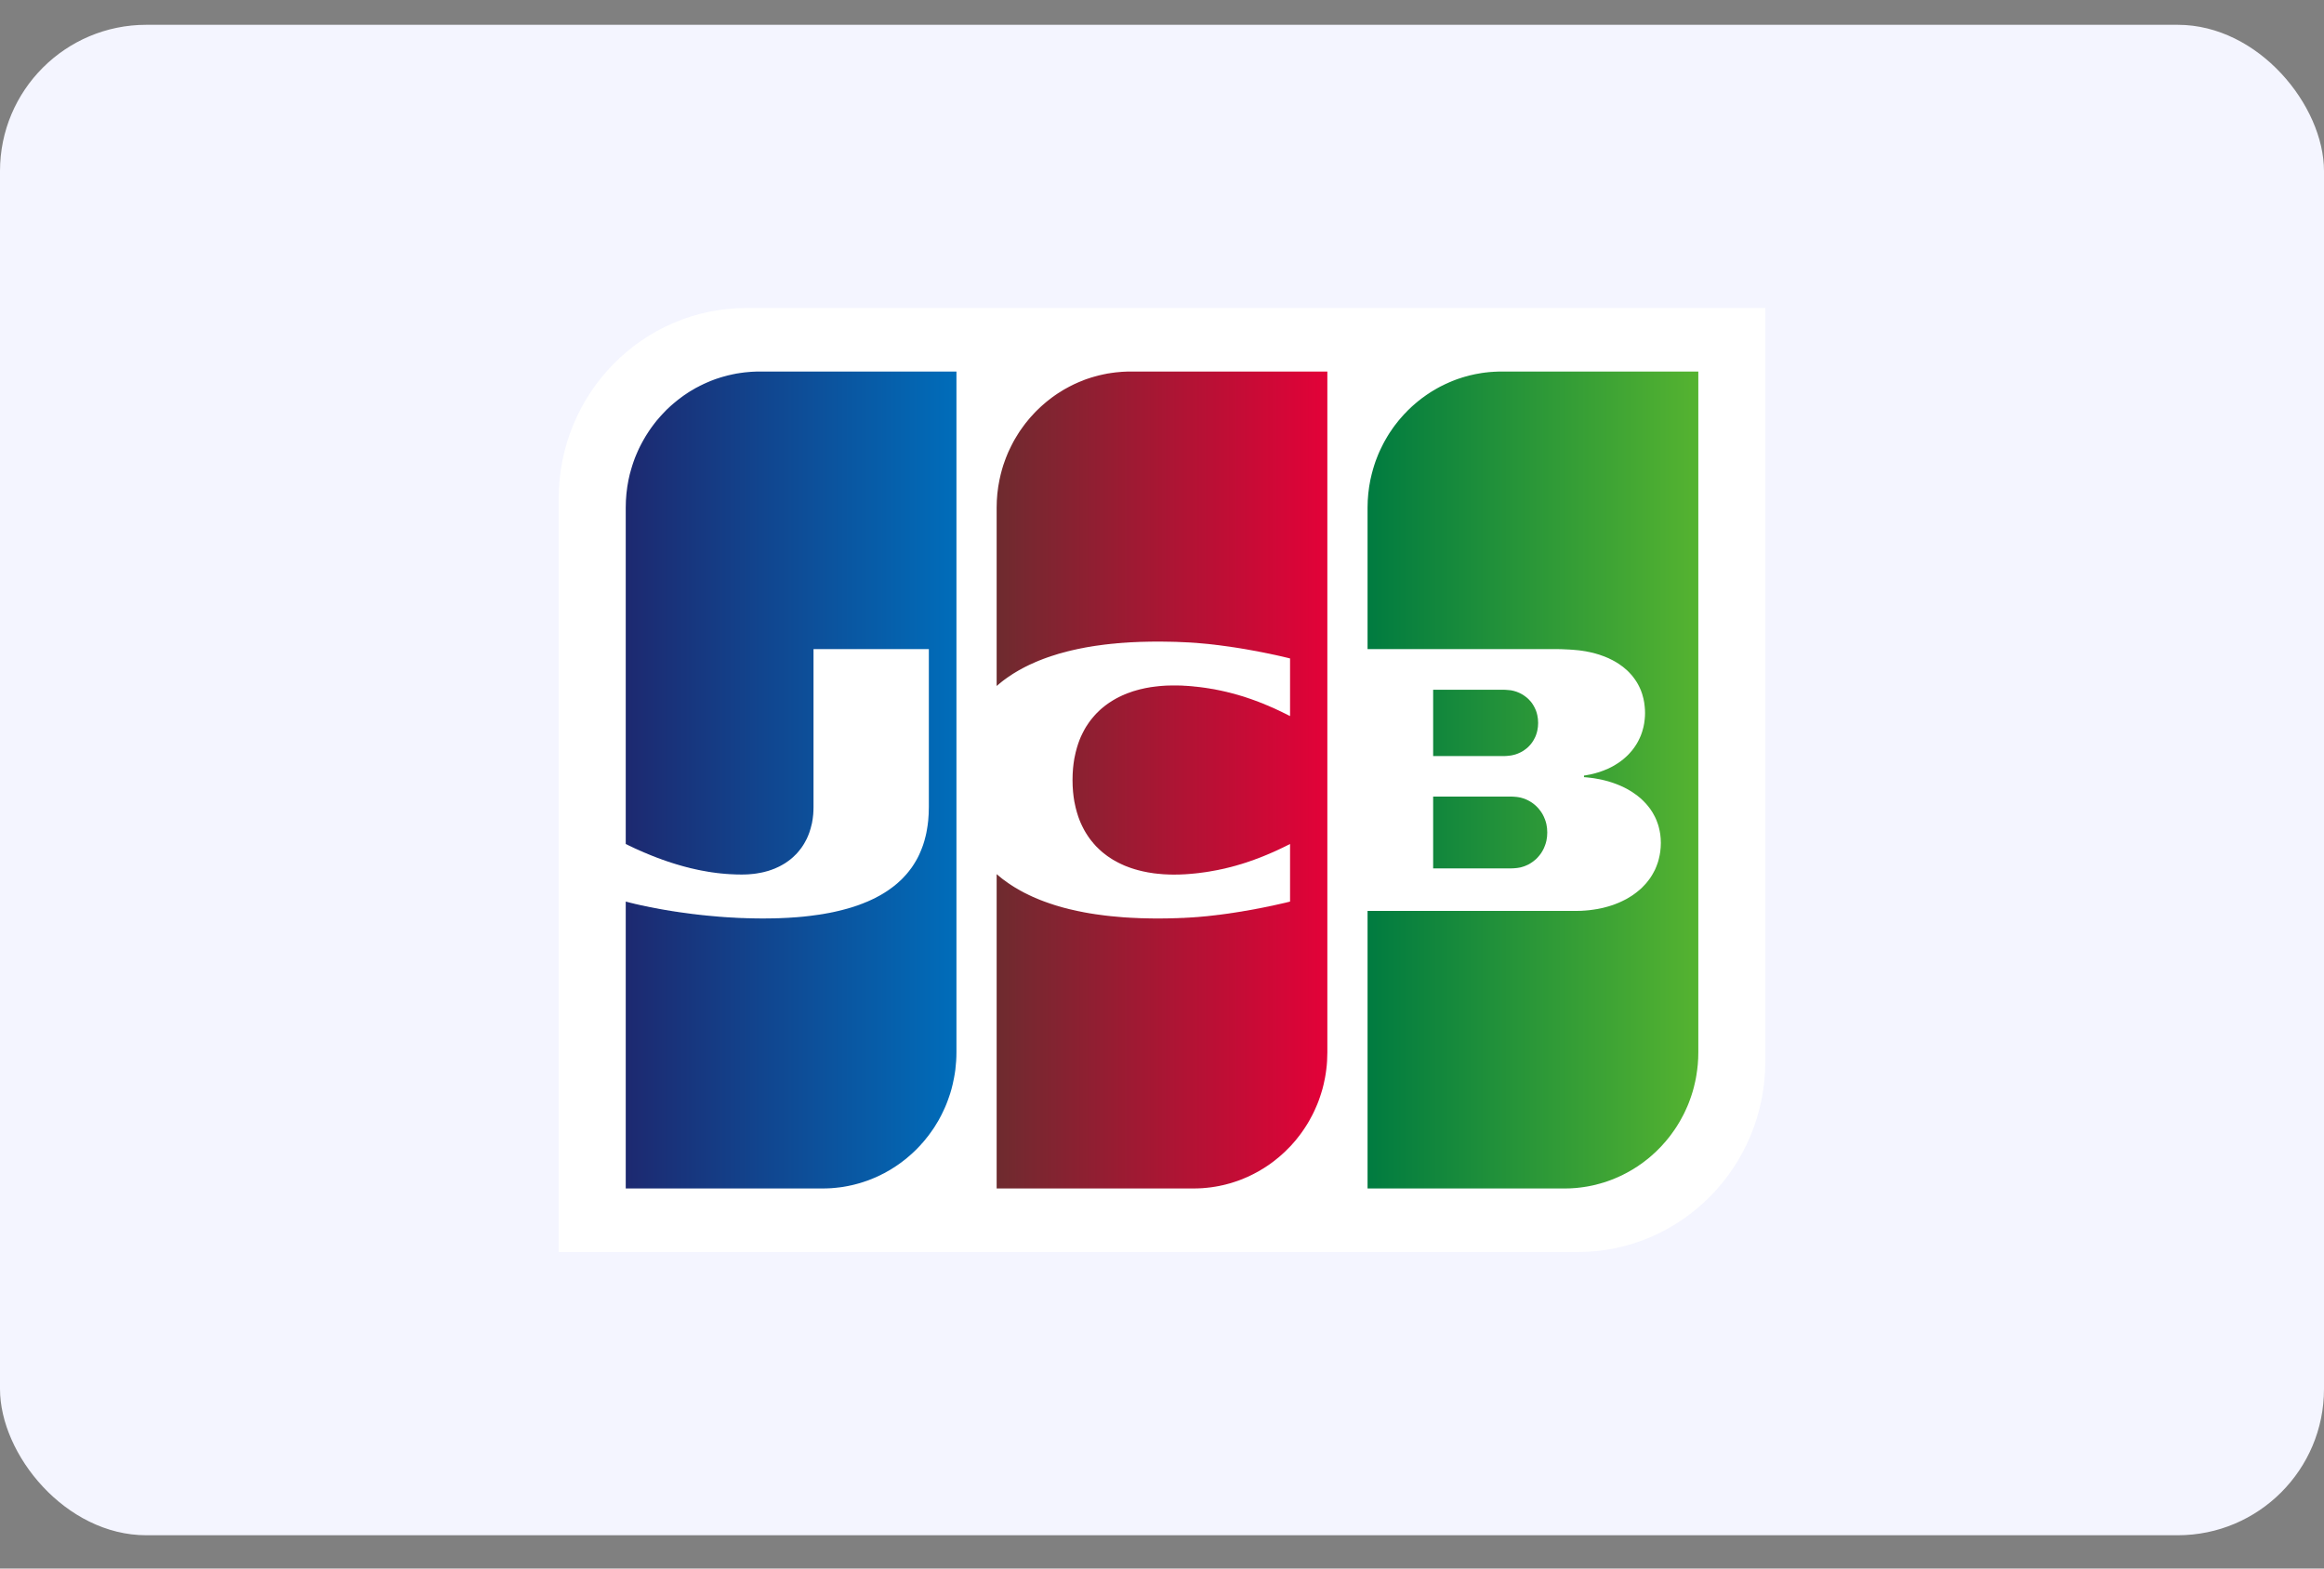 <svg width="40" height="27" viewBox="0 0 40 27" fill="none" xmlns="http://www.w3.org/2000/svg">
<rect x="0" y="0" width="40" height="27" fill="#808080" stroke="none"/>
<rect y="0.427" width="40" height="26" rx="2.518" fill="#F4F5FF"/>
<path fill-rule="evenodd" clip-rule="evenodd" d="M30.384 18.271C30.384 20.083 28.938 21.552 27.154 21.552H9.616V8.583C9.616 6.771 11.062 5.302 12.847 5.302L30.384 5.302V18.271H30.384V18.271Z" fill="white"/>
<path fill-rule="evenodd" clip-rule="evenodd" d="M24.667 13.712H24.678H24.7H24.723H24.745H24.767H24.789H24.812H24.834H24.856H24.878H24.901H24.923H24.945H24.968H24.99H25.012H25.034H25.057H25.079H25.101H25.123H25.146H25.168H25.19H25.213H25.235H25.257H25.279H25.302H25.324H25.346H25.369H25.391H25.413H25.435H25.458H25.48H25.502H25.524H25.547H25.569H25.591H25.613H25.636H25.658H25.68H25.703H25.725H25.747H25.769H25.792H25.814H25.836H25.858H25.881H25.903H25.925H25.948H25.97H25.992H26.011L26.014 13.712C26.021 13.712 26.029 13.712 26.037 13.713C26.044 13.713 26.051 13.714 26.059 13.714C26.066 13.715 26.074 13.715 26.081 13.716C26.089 13.717 26.096 13.717 26.103 13.718C26.111 13.719 26.119 13.72 26.126 13.721C26.134 13.722 26.141 13.723 26.148 13.725C26.153 13.725 26.157 13.726 26.161 13.727L26.17 13.729C26.178 13.731 26.185 13.733 26.192 13.735C26.2 13.737 26.207 13.739 26.215 13.742C26.222 13.744 26.23 13.746 26.237 13.749C26.244 13.752 26.252 13.755 26.259 13.758C26.267 13.761 26.274 13.764 26.282 13.768C26.289 13.771 26.297 13.775 26.304 13.779C26.311 13.783 26.319 13.787 26.326 13.791C26.334 13.795 26.341 13.8 26.348 13.804C26.356 13.809 26.363 13.814 26.371 13.819C26.378 13.824 26.386 13.83 26.393 13.835C26.401 13.841 26.408 13.847 26.415 13.853C26.423 13.86 26.43 13.866 26.438 13.873C26.445 13.88 26.453 13.887 26.46 13.895C26.467 13.903 26.475 13.911 26.482 13.919C26.49 13.928 26.497 13.937 26.504 13.947C26.512 13.957 26.519 13.967 26.527 13.978C26.534 13.989 26.542 14.001 26.549 14.013C26.557 14.027 26.564 14.041 26.571 14.056C26.579 14.073 26.587 14.091 26.593 14.109C26.602 14.134 26.61 14.159 26.616 14.186C26.626 14.232 26.631 14.28 26.631 14.33C26.631 14.38 26.626 14.429 26.616 14.474C26.61 14.501 26.602 14.526 26.593 14.551C26.587 14.569 26.579 14.587 26.571 14.605C26.564 14.619 26.557 14.633 26.549 14.647C26.542 14.659 26.534 14.671 26.527 14.683C26.519 14.694 26.512 14.704 26.504 14.714C26.497 14.723 26.49 14.732 26.482 14.741C26.475 14.75 26.467 14.758 26.46 14.766C26.453 14.773 26.445 14.78 26.438 14.788C26.43 14.794 26.423 14.801 26.415 14.807C26.408 14.813 26.401 14.819 26.393 14.825C26.386 14.831 26.378 14.836 26.371 14.841C26.363 14.847 26.356 14.851 26.348 14.856C26.341 14.861 26.334 14.865 26.326 14.87C26.319 14.874 26.311 14.878 26.304 14.882C26.297 14.885 26.289 14.889 26.282 14.892C26.274 14.896 26.267 14.899 26.259 14.902C26.252 14.905 26.244 14.908 26.237 14.911C26.23 14.913 26.222 14.916 26.215 14.918C26.207 14.921 26.2 14.923 26.192 14.925C26.185 14.927 26.178 14.929 26.17 14.931L26.161 14.933C26.157 14.934 26.153 14.934 26.148 14.935C26.141 14.937 26.134 14.938 26.126 14.939C26.119 14.94 26.111 14.941 26.103 14.942C26.096 14.942 26.089 14.943 26.081 14.944C26.074 14.945 26.066 14.945 26.059 14.946C26.051 14.946 26.044 14.947 26.037 14.947C26.029 14.947 26.021 14.948 26.014 14.948L26.002 14.948H25.992H25.97H25.948H25.925H25.903H25.881H25.858H25.836H25.814H25.792H25.769H25.747H25.725H25.703H25.68H25.658H25.636H25.613H25.591H25.569H25.547H25.524H25.502H25.48H25.458H25.435H25.413H25.391H25.369H25.346H25.324H25.302H25.279H25.257H25.235H25.213H25.19H25.168H25.146H25.123H25.101H25.079H25.057H25.034H25.012H24.99H24.968H24.945H24.923H24.901H24.878H24.856H24.834H24.812H24.789H24.767H24.745H24.723H24.7H24.678H24.667V13.712V13.712ZM26.46 12.312C26.469 12.354 26.474 12.398 26.474 12.444C26.474 12.49 26.469 12.534 26.46 12.576C26.454 12.602 26.447 12.628 26.438 12.652C26.431 12.67 26.424 12.688 26.415 12.704C26.408 12.719 26.401 12.732 26.393 12.745C26.386 12.757 26.378 12.768 26.371 12.779C26.364 12.789 26.356 12.799 26.349 12.808C26.341 12.817 26.334 12.826 26.326 12.834C26.319 12.842 26.312 12.849 26.304 12.857C26.297 12.864 26.289 12.87 26.282 12.877C26.274 12.883 26.267 12.889 26.259 12.895C26.252 12.9 26.245 12.906 26.237 12.911C26.23 12.916 26.222 12.921 26.215 12.926C26.207 12.93 26.2 12.935 26.193 12.939C26.185 12.943 26.178 12.947 26.17 12.951C26.163 12.954 26.155 12.958 26.148 12.961C26.141 12.965 26.133 12.968 26.126 12.971C26.118 12.974 26.111 12.977 26.104 12.979C26.096 12.982 26.089 12.984 26.081 12.987C26.074 12.989 26.066 12.991 26.059 12.993C26.052 12.995 26.044 12.997 26.037 12.998C26.029 13 26.022 13.002 26.014 13.003L26.009 13.004C26.005 13.005 25.999 13.005 25.992 13.006C25.986 13.007 25.978 13.008 25.97 13.009C25.963 13.01 25.955 13.01 25.948 13.011C25.94 13.012 25.933 13.012 25.925 13.013C25.918 13.013 25.91 13.014 25.903 13.014C25.895 13.014 25.888 13.014 25.881 13.014L25.877 13.014H25.858H25.836H25.814H25.792H25.77H25.747H25.725H25.703H25.68H25.658H25.636H25.614H25.591H25.569H25.547H25.524H25.502H25.48H25.458H25.435H25.413H25.391H25.369H25.346H25.324H25.302H25.279H25.257H25.235H25.213H25.191H25.168H25.146H25.124H25.101H25.079H25.057H25.035H25.012H24.99H24.968H24.945H24.923H24.901H24.879H24.856H24.834H24.812H24.79H24.767H24.745H24.723H24.701H24.678H24.667V11.873H24.678H24.701H24.723H24.745H24.767H24.79H24.812H24.834H24.856H24.879H24.901H24.923H24.945H24.968H24.99H25.012H25.035H25.057H25.079H25.101H25.124H25.146H25.168H25.191H25.213H25.235H25.257H25.279H25.302H25.324H25.346H25.369H25.391H25.413H25.435H25.458H25.48H25.502H25.524H25.547H25.569H25.591H25.614H25.636H25.658H25.68H25.703H25.725H25.747H25.77H25.792H25.814H25.836H25.858H25.881H25.89L25.903 11.874C25.91 11.874 25.918 11.875 25.925 11.875C25.933 11.876 25.94 11.876 25.948 11.877C25.955 11.877 25.963 11.878 25.97 11.879C25.978 11.88 25.986 11.88 25.992 11.881C25.999 11.882 26.005 11.883 26.009 11.883L26.014 11.884C26.022 11.886 26.029 11.887 26.037 11.889C26.044 11.891 26.052 11.892 26.059 11.894C26.066 11.896 26.074 11.899 26.081 11.901C26.089 11.903 26.096 11.906 26.104 11.908C26.111 11.911 26.118 11.914 26.126 11.917C26.133 11.92 26.141 11.923 26.148 11.926C26.155 11.93 26.163 11.933 26.17 11.937C26.178 11.941 26.185 11.945 26.193 11.949C26.2 11.953 26.207 11.957 26.215 11.962C26.222 11.967 26.23 11.972 26.237 11.977C26.245 11.982 26.252 11.987 26.259 11.993C26.267 11.999 26.274 12.005 26.282 12.011C26.289 12.018 26.297 12.024 26.304 12.031C26.312 12.039 26.319 12.046 26.326 12.054C26.334 12.062 26.341 12.07 26.349 12.079C26.356 12.089 26.364 12.098 26.371 12.108C26.378 12.12 26.386 12.131 26.393 12.143C26.401 12.156 26.408 12.169 26.415 12.183C26.424 12.2 26.431 12.217 26.438 12.235C26.447 12.26 26.454 12.286 26.46 12.312V12.312ZM29.222 6.396H29.231L29.231 18.114C29.231 18.184 29.228 18.254 29.222 18.322C29.216 18.382 29.209 18.442 29.199 18.501C29.193 18.54 29.186 18.579 29.177 18.618C29.17 18.65 29.163 18.681 29.155 18.712C29.148 18.739 29.14 18.766 29.133 18.792C29.125 18.816 29.118 18.84 29.11 18.864C29.103 18.885 29.096 18.906 29.088 18.927C29.081 18.947 29.073 18.967 29.066 18.986C29.058 19.004 29.051 19.022 29.044 19.04C29.036 19.058 29.029 19.074 29.021 19.091C29.014 19.107 29.006 19.123 28.999 19.139C28.992 19.154 28.984 19.169 28.977 19.184C28.969 19.199 28.962 19.213 28.954 19.227C28.947 19.241 28.94 19.255 28.932 19.268C28.925 19.281 28.917 19.294 28.91 19.307C28.902 19.32 28.895 19.332 28.887 19.345C28.88 19.357 28.873 19.369 28.865 19.381C28.858 19.392 28.851 19.404 28.843 19.415C28.836 19.426 28.828 19.437 28.821 19.448C28.813 19.459 28.806 19.47 28.798 19.48C28.791 19.491 28.784 19.501 28.776 19.511C28.769 19.521 28.761 19.531 28.754 19.541C28.747 19.551 28.739 19.56 28.732 19.57C28.724 19.579 28.717 19.589 28.709 19.598C28.702 19.607 28.695 19.616 28.687 19.625C28.68 19.634 28.672 19.643 28.665 19.652C28.657 19.66 28.65 19.669 28.642 19.677C28.635 19.686 28.628 19.694 28.62 19.702C28.613 19.71 28.605 19.718 28.598 19.727C28.591 19.734 28.583 19.742 28.576 19.75C28.568 19.758 28.561 19.765 28.553 19.773C28.546 19.78 28.539 19.788 28.531 19.795C28.524 19.802 28.516 19.81 28.509 19.817C28.502 19.824 28.494 19.831 28.487 19.838C28.479 19.845 28.472 19.852 28.464 19.858C28.457 19.865 28.45 19.872 28.442 19.879C28.435 19.885 28.427 19.892 28.42 19.898C28.412 19.904 28.405 19.911 28.398 19.917C28.39 19.924 28.383 19.93 28.375 19.936C28.368 19.942 28.36 19.948 28.353 19.954C28.346 19.96 28.338 19.966 28.331 19.971C28.323 19.977 28.316 19.983 28.308 19.989C28.301 19.994 28.294 20 28.286 20.006C28.279 20.011 28.271 20.017 28.264 20.022C28.256 20.027 28.249 20.033 28.242 20.038C28.234 20.043 28.227 20.048 28.219 20.053C28.212 20.059 28.204 20.064 28.197 20.069C28.19 20.074 28.182 20.079 28.175 20.084C28.167 20.088 28.16 20.093 28.152 20.098C28.145 20.103 28.138 20.107 28.13 20.112C28.123 20.117 28.115 20.121 28.108 20.126L28.086 20.139C28.078 20.143 28.071 20.148 28.063 20.152C28.056 20.157 28.049 20.161 28.041 20.165C28.034 20.169 28.026 20.173 28.019 20.177C28.012 20.181 28.004 20.185 27.997 20.189C27.989 20.193 27.982 20.197 27.974 20.201C27.967 20.205 27.959 20.209 27.952 20.212C27.945 20.216 27.937 20.22 27.93 20.224C27.922 20.227 27.915 20.231 27.907 20.235L27.885 20.245L27.863 20.255C27.855 20.259 27.848 20.262 27.841 20.265C27.833 20.268 27.826 20.272 27.818 20.275C27.811 20.278 27.803 20.281 27.796 20.284C27.789 20.287 27.781 20.291 27.774 20.294C27.766 20.297 27.759 20.299 27.752 20.302C27.744 20.305 27.737 20.308 27.729 20.311L27.707 20.319C27.7 20.322 27.692 20.325 27.685 20.327C27.677 20.33 27.67 20.333 27.663 20.335C27.655 20.338 27.648 20.34 27.64 20.343L27.618 20.35C27.61 20.352 27.603 20.355 27.596 20.357L27.573 20.363C27.566 20.366 27.558 20.368 27.551 20.37C27.544 20.372 27.536 20.374 27.529 20.376C27.521 20.378 27.514 20.38 27.506 20.382L27.484 20.388L27.462 20.394L27.44 20.399C27.432 20.401 27.425 20.402 27.418 20.404C27.41 20.406 27.403 20.407 27.395 20.409L27.373 20.413L27.351 20.418C27.343 20.419 27.336 20.421 27.328 20.422C27.321 20.423 27.314 20.424 27.306 20.426L27.284 20.429L27.262 20.433L27.239 20.436C27.232 20.437 27.224 20.438 27.217 20.439C27.21 20.44 27.202 20.441 27.195 20.442C27.187 20.443 27.18 20.444 27.172 20.444C27.165 20.445 27.158 20.446 27.15 20.447C27.143 20.447 27.135 20.448 27.128 20.449C27.12 20.449 27.113 20.45 27.106 20.451C27.098 20.451 27.091 20.452 27.083 20.452L27.061 20.454C27.054 20.454 27.046 20.455 27.039 20.455C27.031 20.456 27.024 20.456 27.017 20.456L26.994 20.457L26.972 20.457C26.965 20.458 26.957 20.458 26.95 20.458L26.927 20.458L26.923 20.458H26.905H26.883H26.861H26.838H26.816H26.794H26.771H26.749H26.727H26.705H26.682H26.66H26.638H26.616H26.593H26.571H26.549H26.526H26.504H26.482H26.46H26.437H26.415H26.393H26.371H26.348H26.326H26.304H26.282H26.259H26.237H26.215H26.192H26.17H26.148H26.126H26.103H26.081H26.059H26.037H26.014H25.992H25.97H25.947H25.925H25.903H25.881H25.858H25.836H25.814H25.791H25.769H25.747H25.725H25.702H25.68H25.658H25.636H25.613H25.591H25.569H25.546H25.524H25.502H25.48H25.457H25.435H25.413H25.39H25.368H25.346H25.324H25.301H25.279H25.257H25.235H25.212H25.19H25.168H25.145H25.123H25.101H25.079H25.056H25.034H25.012H24.99H24.967H24.945H24.923H24.901H24.878H24.856H24.834H24.811H24.789H24.767H24.745H24.722H24.7H24.678H24.655H24.633H24.611H24.589H24.566H24.544H24.522H24.5H24.477H24.455H24.433H24.41H24.388H24.366H24.344H24.321H24.299H24.277H24.255H24.232H24.21H24.188H24.165H24.143H24.121H24.099H24.076H24.054H24.032H24.009H23.987H23.965H23.943H23.92H23.898H23.876H23.854H23.831H23.809H23.787H23.765H23.742H23.72H23.698H23.675H23.653H23.631H23.609H23.586H23.538V15.68H23.586H23.609H23.631H23.653H23.675H23.698H23.72H23.742H23.765H23.787H23.809H23.831H23.854H23.876H23.898H23.92H23.943H23.965H23.987H24.009H24.032H24.054H24.076H24.099H24.121H24.143H24.165H24.188H24.21H24.232H24.255H24.277H24.299H24.321H24.344H24.366H24.388H24.41H24.433H24.455H24.477H24.5H24.522H24.544H24.566H24.589H24.611H24.633H24.655H24.678H24.7H24.722H24.745H24.767H24.789H24.811H24.834H24.856H24.878H24.901H24.923H24.945H24.967H24.99H25.012H25.034H25.056H25.079H25.101H25.123H25.145H25.168H25.19H25.212H25.235H25.257H25.279H25.301H25.324H25.346H25.368H25.39H25.413H25.435H25.457H25.48H25.502H25.524H25.546H25.569H25.591H25.613H25.636H25.658H25.68H25.702H25.725H25.747H25.769H25.791H25.814H25.836H25.858H25.881H25.903H25.925H25.947H25.97H25.992H26.014H26.037H26.059H26.081H26.103H26.126H26.148H26.17H26.192H26.215H26.237H26.259H26.282H26.304H26.326H26.348H26.371H26.393H26.415H26.437H26.46H26.482H26.504H26.526H26.549H26.571H26.593H26.616H26.638H26.66H26.682H26.705H26.727H26.749H26.771H26.794H26.816H26.838H26.861H26.883H26.905H26.927H26.95H26.972H26.994H27.017H27.039H27.061H27.083H27.106H27.117L27.128 15.68L27.15 15.68L27.172 15.679C27.18 15.679 27.187 15.679 27.195 15.679C27.202 15.678 27.21 15.678 27.217 15.678L27.239 15.677L27.262 15.675L27.284 15.674L27.306 15.672L27.328 15.67C27.336 15.669 27.343 15.668 27.351 15.668C27.358 15.667 27.366 15.666 27.373 15.665L27.395 15.662C27.403 15.661 27.41 15.66 27.418 15.659C27.425 15.658 27.432 15.657 27.44 15.656C27.447 15.655 27.455 15.654 27.462 15.652L27.484 15.649L27.506 15.645C27.514 15.643 27.521 15.642 27.529 15.64C27.536 15.639 27.544 15.637 27.551 15.636L27.573 15.631C27.581 15.629 27.588 15.627 27.596 15.626C27.603 15.624 27.61 15.622 27.618 15.62C27.625 15.618 27.633 15.616 27.64 15.614C27.648 15.612 27.655 15.61 27.663 15.608C27.67 15.606 27.677 15.604 27.685 15.602C27.692 15.6 27.7 15.597 27.707 15.595L27.729 15.588C27.737 15.586 27.744 15.583 27.752 15.581C27.759 15.578 27.767 15.575 27.774 15.573C27.781 15.57 27.789 15.568 27.796 15.565C27.804 15.562 27.811 15.559 27.818 15.556C27.826 15.553 27.833 15.55 27.841 15.547C27.848 15.544 27.856 15.541 27.863 15.538C27.87 15.535 27.878 15.531 27.885 15.528C27.893 15.525 27.9 15.521 27.907 15.518C27.915 15.514 27.922 15.511 27.93 15.507C27.937 15.504 27.945 15.5 27.952 15.496C27.959 15.493 27.967 15.489 27.974 15.485C27.982 15.481 27.989 15.477 27.997 15.473C28.004 15.469 28.012 15.464 28.019 15.46C28.026 15.456 28.034 15.451 28.041 15.447C28.049 15.443 28.056 15.438 28.063 15.433C28.071 15.429 28.078 15.424 28.086 15.419C28.093 15.414 28.101 15.409 28.108 15.404C28.115 15.399 28.123 15.393 28.13 15.388C28.138 15.383 28.145 15.377 28.152 15.372C28.16 15.366 28.167 15.36 28.175 15.354C28.182 15.349 28.19 15.343 28.197 15.336C28.205 15.33 28.212 15.324 28.219 15.318C28.227 15.311 28.234 15.304 28.242 15.298C28.249 15.291 28.256 15.284 28.264 15.277C28.271 15.269 28.279 15.262 28.286 15.254C28.294 15.246 28.301 15.239 28.308 15.231C28.316 15.223 28.323 15.214 28.331 15.206C28.338 15.197 28.346 15.188 28.353 15.179C28.361 15.17 28.368 15.16 28.375 15.151C28.383 15.141 28.39 15.131 28.398 15.12C28.405 15.109 28.413 15.098 28.42 15.087C28.427 15.075 28.435 15.063 28.442 15.051C28.45 15.038 28.457 15.025 28.464 15.011C28.472 14.996 28.48 14.982 28.487 14.967C28.494 14.95 28.502 14.933 28.509 14.915C28.517 14.896 28.524 14.875 28.531 14.855C28.54 14.829 28.547 14.804 28.553 14.777C28.563 14.739 28.57 14.7 28.576 14.659C28.582 14.611 28.586 14.56 28.586 14.509C28.586 14.458 28.582 14.409 28.576 14.362C28.57 14.323 28.563 14.285 28.553 14.248C28.547 14.223 28.54 14.198 28.531 14.174C28.524 14.154 28.517 14.134 28.509 14.115C28.502 14.098 28.494 14.082 28.487 14.066C28.48 14.051 28.472 14.037 28.464 14.023C28.457 14.01 28.45 13.997 28.442 13.984C28.435 13.973 28.427 13.961 28.42 13.95C28.413 13.939 28.405 13.928 28.398 13.918C28.39 13.908 28.383 13.898 28.375 13.888C28.368 13.879 28.361 13.87 28.353 13.861C28.346 13.852 28.338 13.843 28.331 13.835C28.323 13.827 28.316 13.819 28.308 13.811C28.301 13.803 28.294 13.796 28.286 13.788C28.279 13.781 28.271 13.774 28.264 13.767C28.256 13.76 28.249 13.753 28.242 13.746C28.234 13.74 28.227 13.734 28.219 13.727C28.212 13.721 28.205 13.715 28.197 13.709C28.19 13.703 28.182 13.697 28.175 13.691C28.167 13.686 28.16 13.68 28.152 13.675C28.145 13.669 28.138 13.664 28.13 13.659C28.123 13.654 28.115 13.649 28.108 13.644C28.101 13.639 28.093 13.634 28.086 13.629C28.078 13.624 28.071 13.62 28.063 13.615C28.056 13.611 28.049 13.606 28.041 13.602C28.034 13.598 28.026 13.593 28.019 13.589C28.012 13.585 28.004 13.581 27.997 13.577C27.989 13.573 27.982 13.569 27.974 13.565C27.967 13.562 27.959 13.558 27.952 13.554C27.945 13.55 27.937 13.547 27.93 13.543C27.922 13.54 27.915 13.536 27.907 13.533C27.9 13.53 27.893 13.526 27.885 13.523C27.878 13.52 27.87 13.517 27.863 13.514C27.855 13.511 27.848 13.508 27.841 13.505C27.833 13.502 27.826 13.499 27.818 13.496C27.811 13.493 27.804 13.49 27.796 13.488C27.789 13.485 27.781 13.482 27.774 13.48C27.766 13.477 27.759 13.475 27.752 13.472C27.744 13.47 27.737 13.467 27.729 13.465C27.722 13.462 27.715 13.46 27.707 13.458L27.685 13.451C27.677 13.449 27.67 13.447 27.663 13.445C27.655 13.443 27.648 13.441 27.64 13.439C27.633 13.437 27.625 13.435 27.618 13.433C27.61 13.431 27.603 13.429 27.596 13.428C27.588 13.426 27.581 13.424 27.573 13.422C27.566 13.421 27.558 13.419 27.551 13.418C27.544 13.416 27.536 13.415 27.529 13.413L27.506 13.409L27.484 13.405C27.477 13.403 27.47 13.402 27.462 13.401L27.44 13.397C27.432 13.396 27.425 13.395 27.418 13.394L27.395 13.391L27.373 13.388L27.351 13.386L27.328 13.383L27.306 13.381L27.284 13.379L27.263 13.378L27.263 13.35L27.284 13.347L27.306 13.344C27.314 13.342 27.321 13.341 27.328 13.339L27.351 13.335C27.358 13.334 27.366 13.332 27.373 13.331L27.395 13.326C27.403 13.324 27.41 13.322 27.418 13.32C27.425 13.319 27.432 13.317 27.44 13.315C27.447 13.313 27.455 13.311 27.462 13.309C27.47 13.307 27.477 13.305 27.484 13.302C27.492 13.3 27.499 13.298 27.506 13.296C27.514 13.293 27.521 13.291 27.529 13.289C27.536 13.286 27.544 13.284 27.551 13.281C27.559 13.279 27.566 13.276 27.573 13.273C27.581 13.271 27.588 13.268 27.596 13.265C27.603 13.262 27.611 13.259 27.618 13.256C27.625 13.253 27.633 13.25 27.64 13.247C27.648 13.244 27.655 13.241 27.663 13.238C27.67 13.234 27.677 13.231 27.685 13.228C27.692 13.224 27.7 13.22 27.707 13.217C27.715 13.213 27.722 13.21 27.729 13.206C27.737 13.202 27.744 13.198 27.752 13.194C27.759 13.19 27.767 13.186 27.774 13.182C27.781 13.178 27.789 13.173 27.796 13.169C27.804 13.165 27.811 13.16 27.818 13.155C27.826 13.151 27.833 13.146 27.841 13.141C27.848 13.136 27.856 13.131 27.863 13.126C27.87 13.121 27.878 13.116 27.885 13.111C27.893 13.105 27.9 13.1 27.907 13.094C27.915 13.088 27.922 13.083 27.93 13.077C27.937 13.071 27.945 13.065 27.952 13.058C27.96 13.052 27.967 13.046 27.974 13.039C27.982 13.032 27.989 13.025 27.997 13.018C28.004 13.011 28.012 13.004 28.019 12.997C28.026 12.989 28.034 12.982 28.041 12.974C28.049 12.966 28.056 12.957 28.063 12.949C28.071 12.941 28.078 12.932 28.086 12.923C28.093 12.914 28.101 12.904 28.108 12.895C28.116 12.885 28.123 12.875 28.13 12.865C28.138 12.854 28.145 12.843 28.152 12.832C28.16 12.82 28.168 12.808 28.175 12.796C28.183 12.783 28.19 12.769 28.197 12.756C28.205 12.741 28.212 12.726 28.219 12.711C28.227 12.694 28.235 12.677 28.242 12.659C28.25 12.639 28.257 12.618 28.264 12.597C28.272 12.571 28.28 12.544 28.286 12.518C28.296 12.474 28.304 12.429 28.308 12.383C28.312 12.348 28.314 12.311 28.314 12.274C28.314 12.236 28.312 12.198 28.308 12.161C28.304 12.114 28.296 12.068 28.286 12.024C28.28 11.997 28.272 11.97 28.264 11.944C28.257 11.923 28.25 11.902 28.242 11.882C28.235 11.865 28.227 11.848 28.219 11.831C28.212 11.816 28.205 11.802 28.197 11.787C28.19 11.774 28.183 11.761 28.175 11.748C28.168 11.736 28.16 11.725 28.152 11.713C28.145 11.702 28.138 11.691 28.13 11.681C28.123 11.671 28.116 11.661 28.108 11.652C28.101 11.642 28.093 11.633 28.086 11.624C28.078 11.616 28.071 11.607 28.063 11.599C28.056 11.591 28.049 11.583 28.041 11.575C28.034 11.568 28.026 11.56 28.019 11.553C28.012 11.546 28.004 11.539 27.997 11.532C27.989 11.526 27.982 11.519 27.974 11.513C27.967 11.506 27.96 11.5 27.952 11.494C27.945 11.488 27.937 11.482 27.93 11.476C27.922 11.471 27.915 11.465 27.907 11.46C27.9 11.454 27.893 11.449 27.885 11.444C27.878 11.438 27.87 11.434 27.863 11.428C27.856 11.424 27.848 11.419 27.841 11.414C27.833 11.409 27.826 11.405 27.818 11.4C27.811 11.396 27.804 11.392 27.796 11.387C27.789 11.383 27.781 11.379 27.774 11.375C27.767 11.371 27.759 11.367 27.752 11.363C27.744 11.359 27.737 11.355 27.729 11.352C27.722 11.348 27.715 11.344 27.707 11.341C27.7 11.337 27.692 11.334 27.685 11.33C27.677 11.327 27.67 11.324 27.663 11.321C27.655 11.318 27.648 11.314 27.64 11.311C27.633 11.308 27.625 11.305 27.618 11.302C27.61 11.299 27.603 11.296 27.596 11.294C27.588 11.291 27.581 11.288 27.573 11.286C27.566 11.283 27.559 11.28 27.551 11.278C27.544 11.275 27.536 11.273 27.529 11.27C27.521 11.268 27.514 11.266 27.506 11.263C27.499 11.261 27.492 11.259 27.484 11.257C27.477 11.254 27.47 11.252 27.462 11.25C27.455 11.248 27.447 11.246 27.44 11.244L27.418 11.238C27.41 11.237 27.403 11.235 27.395 11.233C27.388 11.231 27.38 11.229 27.373 11.228L27.351 11.223C27.343 11.222 27.336 11.22 27.328 11.219C27.321 11.217 27.314 11.216 27.306 11.214L27.284 11.21C27.276 11.209 27.269 11.208 27.262 11.207L27.239 11.203L27.217 11.2L27.195 11.197L27.172 11.194L27.15 11.192L27.128 11.19L27.106 11.188L27.083 11.186L27.061 11.184L27.039 11.183L27.03 11.182L27.017 11.181L26.994 11.18L26.972 11.179L26.95 11.178L26.927 11.177L26.905 11.176L26.883 11.175L26.861 11.174L26.838 11.174L26.816 11.173L26.804 11.173H26.794H26.771H26.749H26.727H26.705H26.682H26.66H26.638H26.616H26.593H26.571H26.549H26.526H26.504H26.482H26.46H26.437H26.415H26.393H26.371H26.348H26.326H26.304H26.282H26.259H26.237H26.215H26.192H26.17H26.148H26.126H26.103H26.081H26.059H26.037H26.014H25.992H25.97H25.947H25.925H25.903H25.881H25.858H25.836H25.814H25.791H25.769H25.747H25.725H25.702H25.68H25.658H25.636H25.613H25.591H25.569H25.546H25.524H25.502H25.48H25.457H25.435H25.413H25.39H25.368H25.346H25.324H25.301H25.279H25.257H25.235H25.212H25.19H25.168H25.145H25.123H25.101H25.079H25.056H25.034H25.012H24.99H24.967H24.945H24.923H24.901H24.878H24.856H24.834H24.811H24.789H24.767H24.745H24.722H24.7H24.678H24.655H24.633H24.611H24.589H24.566H24.544H24.522H24.5H24.477H24.455H24.433H24.41H24.388H24.366H24.344H24.321H24.299H24.277H24.255H24.232H24.21H24.188H24.165H24.143H24.121H24.099H24.076H24.054H24.032H24.009H23.987H23.965H23.943H23.92H23.898H23.876H23.854H23.831H23.809H23.787H23.765H23.742H23.72H23.698H23.675H23.653H23.631H23.609H23.586H23.538V8.739C23.538 8.576 23.555 8.416 23.586 8.262C23.593 8.229 23.601 8.196 23.609 8.163C23.616 8.136 23.623 8.108 23.631 8.081C23.638 8.056 23.645 8.032 23.653 8.008C23.66 7.986 23.668 7.964 23.675 7.942C23.683 7.922 23.69 7.902 23.698 7.882C23.705 7.863 23.712 7.845 23.72 7.826C23.727 7.809 23.735 7.792 23.742 7.775C23.75 7.758 23.757 7.742 23.765 7.726C23.772 7.711 23.779 7.696 23.787 7.681C23.794 7.666 23.802 7.652 23.809 7.637C23.816 7.623 23.824 7.61 23.831 7.596C23.839 7.583 23.846 7.569 23.854 7.556C23.861 7.544 23.868 7.531 23.876 7.518C23.883 7.506 23.891 7.494 23.898 7.482C23.905 7.471 23.913 7.459 23.92 7.447C23.928 7.436 23.935 7.425 23.943 7.414C23.95 7.403 23.957 7.392 23.965 7.381C23.972 7.371 23.98 7.361 23.987 7.35C23.995 7.34 24.002 7.33 24.009 7.32C24.017 7.31 24.024 7.3 24.032 7.291C24.039 7.281 24.047 7.272 24.054 7.263C24.061 7.253 24.069 7.244 24.076 7.235C24.084 7.226 24.091 7.217 24.099 7.208C24.106 7.2 24.113 7.191 24.121 7.183C24.128 7.174 24.136 7.166 24.143 7.158C24.151 7.149 24.158 7.141 24.165 7.133C24.173 7.125 24.18 7.117 24.188 7.11C24.195 7.102 24.203 7.094 24.21 7.087C24.217 7.079 24.225 7.072 24.232 7.064C24.24 7.057 24.247 7.049 24.255 7.042C24.262 7.035 24.269 7.028 24.277 7.021C24.284 7.014 24.292 7.007 24.299 7C24.306 6.993 24.314 6.987 24.321 6.98C24.329 6.974 24.336 6.967 24.344 6.96C24.351 6.954 24.358 6.948 24.366 6.941C24.373 6.935 24.381 6.929 24.388 6.923C24.396 6.916 24.403 6.91 24.41 6.904L24.433 6.887L24.455 6.869C24.462 6.864 24.47 6.858 24.477 6.852C24.485 6.847 24.492 6.841 24.5 6.836L24.522 6.82C24.529 6.814 24.537 6.809 24.544 6.804L24.566 6.789L24.589 6.774C24.596 6.769 24.604 6.764 24.611 6.759L24.633 6.745C24.641 6.74 24.648 6.736 24.655 6.731C24.663 6.727 24.67 6.722 24.678 6.718C24.685 6.713 24.692 6.709 24.7 6.705C24.707 6.7 24.715 6.696 24.722 6.692C24.73 6.688 24.737 6.683 24.745 6.679C24.752 6.675 24.759 6.671 24.767 6.667C24.774 6.663 24.782 6.659 24.789 6.655C24.797 6.651 24.804 6.648 24.811 6.644C24.819 6.64 24.826 6.636 24.834 6.633L24.856 6.622C24.863 6.618 24.871 6.615 24.878 6.611C24.886 6.608 24.893 6.604 24.901 6.601C24.908 6.597 24.915 6.594 24.923 6.591C24.93 6.588 24.938 6.584 24.945 6.581C24.952 6.578 24.96 6.575 24.967 6.572C24.975 6.568 24.982 6.565 24.99 6.562L25.012 6.553L25.034 6.545C25.042 6.542 25.049 6.539 25.056 6.536C25.064 6.534 25.071 6.531 25.079 6.528C25.086 6.526 25.093 6.523 25.101 6.52C25.108 6.518 25.116 6.515 25.123 6.513L25.145 6.506C25.153 6.503 25.16 6.501 25.168 6.498C25.175 6.496 25.183 6.494 25.19 6.492C25.198 6.489 25.205 6.487 25.212 6.485C25.22 6.483 25.227 6.481 25.235 6.479C25.242 6.477 25.249 6.475 25.257 6.473L25.279 6.467C25.287 6.465 25.294 6.463 25.301 6.461C25.309 6.46 25.316 6.458 25.324 6.456C25.331 6.454 25.339 6.453 25.346 6.451L25.368 6.446L25.39 6.441C25.398 6.44 25.405 6.438 25.413 6.437C25.42 6.435 25.428 6.434 25.435 6.433C25.442 6.431 25.45 6.43 25.457 6.429L25.48 6.425C25.487 6.424 25.494 6.423 25.502 6.421C25.509 6.42 25.517 6.419 25.524 6.418C25.532 6.417 25.539 6.416 25.546 6.415C25.554 6.414 25.561 6.413 25.569 6.412L25.591 6.41C25.598 6.409 25.606 6.408 25.613 6.407C25.621 6.407 25.628 6.406 25.636 6.405L25.658 6.403L25.68 6.402C25.688 6.401 25.695 6.401 25.702 6.4C25.71 6.4 25.717 6.399 25.725 6.399C25.732 6.398 25.739 6.398 25.747 6.398L25.769 6.397C25.777 6.397 25.784 6.396 25.791 6.396C25.799 6.396 25.806 6.396 25.814 6.396C25.821 6.396 25.829 6.396 25.836 6.396L25.842 6.396H25.858H25.881H25.903H25.925H25.947H25.97H25.992H26.014H26.037H26.059H26.081H26.103H26.126H26.148H26.17H26.192H26.215H26.237H26.259H26.282H26.304H26.326H26.348H26.371H26.393H26.415H26.437H26.46H26.482H26.504H26.526H26.549H26.571H26.593H26.616H26.638H26.66H26.682H26.705H26.727H26.749H26.771H26.794H26.816H26.838H26.861H26.883H26.905H26.927H26.95H26.972H26.994H27.017H27.039H27.061H27.083H27.106H27.128H27.15H27.172H27.195H27.217H27.239H27.262H27.284H27.306H27.328H27.351H27.373H27.395H27.418H27.44H27.462H27.484H27.506H27.529H27.551H27.573H27.596H27.618H27.64H27.663H27.685H27.707H27.729H27.752H27.774H27.796H27.818H27.841H27.863H27.885H27.907H27.93H27.952H27.974H27.997H28.019H28.041H28.063H28.086H28.108H28.13H28.152H28.175H28.197H28.219H28.242H28.264H28.286H28.308H28.331H28.353H28.375H28.398H28.42H28.442H28.464H28.487H28.509H28.531H28.553H28.576H28.598H28.62H28.642H28.665H28.687H28.709H28.732H28.754H28.776H28.798H28.821H28.843H28.865H28.887H28.91H28.932H28.954H28.977H28.999H29.021H29.044H29.066H29.088H29.11H29.133H29.155H29.177H29.199H29.222V6.396V6.396Z" fill="url(#paint0_linear_112_1976)"/>
<path fill-rule="evenodd" clip-rule="evenodd" d="M10.817 14.551C10.801 14.543 10.785 14.536 10.77 14.528V8.739C10.77 8.576 10.786 8.417 10.817 8.263C10.824 8.23 10.832 8.197 10.839 8.165C10.846 8.137 10.854 8.109 10.862 8.082C10.869 8.057 10.876 8.033 10.884 8.009C10.891 7.987 10.899 7.965 10.906 7.943C10.913 7.923 10.921 7.903 10.928 7.883C10.936 7.864 10.943 7.846 10.951 7.827C10.958 7.81 10.965 7.793 10.973 7.776C10.98 7.76 10.988 7.743 10.995 7.727C11.002 7.712 11.01 7.697 11.017 7.682C11.025 7.667 11.032 7.653 11.04 7.638C11.047 7.625 11.054 7.611 11.062 7.597C11.069 7.584 11.077 7.571 11.084 7.558C11.091 7.545 11.099 7.532 11.106 7.52C11.114 7.507 11.121 7.495 11.129 7.483C11.136 7.472 11.143 7.46 11.151 7.449C11.158 7.437 11.165 7.426 11.173 7.415C11.18 7.404 11.188 7.393 11.195 7.383C11.203 7.372 11.21 7.362 11.217 7.352C11.225 7.341 11.232 7.331 11.24 7.321C11.247 7.312 11.255 7.302 11.262 7.292C11.269 7.283 11.277 7.273 11.284 7.264C11.292 7.255 11.299 7.246 11.306 7.236C11.314 7.228 11.321 7.219 11.329 7.21C11.336 7.201 11.344 7.193 11.351 7.184C11.358 7.176 11.366 7.167 11.373 7.159C11.38 7.151 11.388 7.143 11.395 7.135C11.403 7.127 11.41 7.119 11.418 7.111C11.425 7.103 11.432 7.095 11.44 7.088C11.447 7.08 11.455 7.073 11.462 7.065C11.47 7.058 11.477 7.051 11.484 7.043C11.492 7.036 11.499 7.029 11.507 7.022C11.514 7.015 11.521 7.008 11.529 7.001C11.536 6.995 11.544 6.988 11.551 6.981C11.558 6.975 11.566 6.968 11.573 6.962C11.581 6.955 11.588 6.949 11.595 6.943C11.603 6.936 11.61 6.93 11.618 6.924C11.625 6.918 11.633 6.912 11.64 6.906C11.647 6.9 11.655 6.894 11.662 6.888C11.67 6.882 11.677 6.876 11.684 6.871C11.692 6.865 11.699 6.859 11.707 6.854L11.729 6.837C11.736 6.832 11.744 6.826 11.751 6.821C11.758 6.816 11.766 6.811 11.773 6.805C11.781 6.8 11.788 6.795 11.796 6.79C11.803 6.785 11.81 6.78 11.818 6.775C11.825 6.77 11.833 6.765 11.84 6.76C11.847 6.756 11.855 6.751 11.862 6.746C11.87 6.742 11.877 6.737 11.884 6.732C11.892 6.728 11.899 6.724 11.907 6.719C11.914 6.715 11.921 6.71 11.929 6.706C11.936 6.701 11.944 6.697 11.951 6.693C11.959 6.689 11.966 6.685 11.973 6.68C11.981 6.676 11.988 6.672 11.996 6.668C12.003 6.664 12.011 6.66 12.018 6.657C12.025 6.653 12.033 6.649 12.04 6.645L12.062 6.634C12.07 6.63 12.077 6.626 12.085 6.623C12.092 6.619 12.1 6.616 12.107 6.612C12.114 6.609 12.122 6.605 12.129 6.602C12.136 6.598 12.144 6.595 12.151 6.592C12.159 6.589 12.166 6.585 12.174 6.582C12.181 6.579 12.188 6.576 12.196 6.573L12.218 6.563L12.24 6.554L12.262 6.546C12.27 6.543 12.277 6.54 12.285 6.537C12.292 6.535 12.3 6.532 12.307 6.529C12.314 6.527 12.322 6.524 12.329 6.521L12.351 6.514L12.374 6.507C12.381 6.504 12.389 6.502 12.396 6.499C12.403 6.497 12.411 6.495 12.418 6.493C12.426 6.49 12.433 6.488 12.44 6.486C12.448 6.484 12.455 6.482 12.463 6.48L12.485 6.474C12.492 6.472 12.5 6.47 12.507 6.468C12.514 6.466 12.522 6.464 12.529 6.462C12.537 6.46 12.544 6.458 12.552 6.457C12.559 6.455 12.566 6.453 12.574 6.452L12.596 6.447C12.604 6.445 12.611 6.443 12.618 6.442C12.626 6.44 12.633 6.439 12.64 6.438C12.648 6.436 12.655 6.435 12.663 6.433C12.67 6.432 12.678 6.431 12.685 6.429L12.707 6.426C12.715 6.424 12.722 6.423 12.729 6.422C12.737 6.421 12.744 6.42 12.752 6.419C12.759 6.418 12.767 6.417 12.774 6.416L12.796 6.413L12.818 6.41C12.826 6.409 12.833 6.408 12.841 6.408C12.848 6.407 12.855 6.406 12.863 6.406L12.885 6.404C12.893 6.403 12.9 6.402 12.907 6.402C12.915 6.401 12.922 6.401 12.93 6.4C12.937 6.4 12.944 6.399 12.952 6.399C12.959 6.399 12.967 6.398 12.974 6.398L12.996 6.397C13.004 6.397 13.011 6.396 13.018 6.396C13.026 6.396 13.033 6.396 13.041 6.396C13.048 6.396 13.056 6.396 13.063 6.396L13.073 6.396H13.085H13.107H13.13H13.152H13.174H13.196H13.219H13.241H13.263H13.285H13.307H13.33H13.352H13.374H13.396H13.419H13.441H13.463H13.485H13.508H13.53H13.552H13.574H13.597H13.619H13.641H13.663H13.685H13.708H13.73H13.752H13.774H13.797H13.819H13.841H13.863H13.886H13.908H13.93H13.952H13.975H13.997H14.019H14.041H14.063H14.086H14.108H14.13H14.152H14.175H14.197H14.219H14.241H14.264H14.286H14.308H14.33H14.353H14.375H14.397H14.419H14.441H14.464H14.486H14.508H14.53H14.553H14.575H14.597H14.619H14.642H14.664H14.686H14.708H14.73H14.753H14.775H14.797H14.819H14.842H14.864H14.886H14.908H14.931H14.953H14.975H14.997H15.02H15.042H15.064H15.086H15.108H15.131H15.153H15.175H15.197H15.22H15.242H15.264H15.286H15.309H15.331H15.353H15.375H15.398H15.42H15.442H15.464H15.486H15.509H15.531H15.553H15.575H15.598H15.62H15.642H15.664H15.687H15.709H15.731H15.753H15.776H15.798H15.82H15.842H15.864H15.887H15.909H15.931H15.953H15.976H15.998H16.02H16.042H16.065H16.087H16.109H16.131H16.154H16.176H16.198H16.22H16.242H16.265H16.287H16.309H16.331H16.354H16.376H16.398H16.42H16.443H16.462V18.114C16.462 18.216 16.455 18.317 16.443 18.415C16.437 18.463 16.429 18.509 16.42 18.556C16.414 18.591 16.406 18.627 16.398 18.661C16.391 18.691 16.384 18.72 16.376 18.749C16.369 18.774 16.361 18.799 16.354 18.824C16.347 18.847 16.339 18.869 16.331 18.891C16.324 18.912 16.317 18.933 16.309 18.953C16.302 18.972 16.295 18.991 16.287 19.01C16.28 19.027 16.272 19.045 16.265 19.062C16.258 19.079 16.25 19.095 16.242 19.112C16.235 19.127 16.228 19.143 16.22 19.158C16.213 19.173 16.206 19.188 16.198 19.203C16.191 19.217 16.183 19.231 16.176 19.244C16.169 19.258 16.161 19.271 16.154 19.285C16.146 19.297 16.139 19.31 16.131 19.323C16.124 19.335 16.117 19.347 16.109 19.359C16.102 19.371 16.094 19.383 16.087 19.395C16.079 19.406 16.072 19.418 16.065 19.429C16.057 19.44 16.05 19.451 16.042 19.461C16.035 19.472 16.028 19.482 16.02 19.493C16.013 19.503 16.005 19.513 15.998 19.523C15.991 19.533 15.983 19.543 15.976 19.553C15.968 19.562 15.961 19.572 15.953 19.581C15.946 19.591 15.939 19.6 15.931 19.609C15.924 19.618 15.916 19.627 15.909 19.636C15.902 19.645 15.894 19.653 15.887 19.662C15.879 19.67 15.872 19.679 15.864 19.687C15.857 19.696 15.85 19.704 15.842 19.712C15.835 19.72 15.828 19.728 15.82 19.736C15.813 19.744 15.805 19.751 15.798 19.759C15.79 19.767 15.783 19.774 15.776 19.782C15.768 19.789 15.761 19.796 15.753 19.804C15.746 19.811 15.739 19.818 15.731 19.825C15.724 19.832 15.716 19.839 15.709 19.846C15.701 19.853 15.694 19.86 15.687 19.866C15.679 19.873 15.672 19.88 15.664 19.886C15.657 19.893 15.65 19.899 15.642 19.905C15.635 19.912 15.627 19.918 15.62 19.924C15.613 19.93 15.605 19.936 15.598 19.943C15.59 19.949 15.583 19.955 15.575 19.961C15.568 19.966 15.561 19.972 15.553 19.978C15.546 19.984 15.539 19.989 15.531 19.995C15.524 20.001 15.516 20.006 15.509 20.012C15.501 20.017 15.494 20.023 15.486 20.028C15.479 20.033 15.472 20.038 15.464 20.044C15.457 20.049 15.45 20.054 15.442 20.059C15.435 20.064 15.427 20.069 15.42 20.074C15.412 20.079 15.405 20.084 15.398 20.089C15.39 20.094 15.383 20.098 15.375 20.103C15.368 20.108 15.361 20.113 15.353 20.117C15.346 20.122 15.338 20.126 15.331 20.131C15.323 20.135 15.316 20.14 15.309 20.144C15.301 20.148 15.294 20.152 15.286 20.157C15.279 20.161 15.272 20.165 15.264 20.169C15.257 20.174 15.249 20.177 15.242 20.182L15.22 20.194C15.212 20.197 15.205 20.201 15.197 20.205C15.19 20.209 15.183 20.213 15.175 20.216C15.168 20.22 15.161 20.224 15.153 20.228C15.146 20.231 15.138 20.235 15.131 20.238C15.123 20.242 15.116 20.245 15.108 20.249C15.101 20.252 15.094 20.255 15.086 20.259L15.064 20.269L15.042 20.278C15.034 20.281 15.027 20.284 15.02 20.287C15.012 20.291 15.005 20.294 14.997 20.297C14.99 20.299 14.982 20.302 14.975 20.305C14.968 20.308 14.96 20.311 14.953 20.314C14.945 20.317 14.938 20.319 14.931 20.322L14.908 20.33L14.886 20.337C14.879 20.34 14.871 20.342 14.864 20.345C14.857 20.347 14.849 20.35 14.842 20.352C14.834 20.355 14.827 20.357 14.819 20.359L14.797 20.366L14.775 20.372C14.768 20.374 14.76 20.376 14.753 20.378C14.745 20.38 14.738 20.382 14.73 20.384C14.723 20.386 14.716 20.388 14.708 20.39C14.701 20.392 14.694 20.393 14.686 20.395L14.664 20.401L14.642 20.405C14.634 20.407 14.627 20.409 14.619 20.41C14.612 20.412 14.604 20.413 14.597 20.415C14.59 20.416 14.582 20.418 14.575 20.419L14.553 20.423C14.545 20.424 14.538 20.426 14.53 20.427C14.523 20.428 14.516 20.429 14.508 20.431C14.501 20.432 14.493 20.433 14.486 20.434L14.464 20.437C14.456 20.438 14.449 20.439 14.441 20.44C14.434 20.441 14.427 20.442 14.419 20.442C14.412 20.443 14.405 20.444 14.397 20.445C14.39 20.446 14.382 20.447 14.375 20.447L14.353 20.449C14.345 20.45 14.338 20.451 14.33 20.451C14.323 20.452 14.316 20.452 14.308 20.453L14.286 20.454L14.264 20.455C14.256 20.456 14.249 20.456 14.241 20.456C14.234 20.456 14.227 20.457 14.219 20.457C14.212 20.457 14.204 20.457 14.197 20.457L14.175 20.458C14.168 20.458 14.161 20.458 14.154 20.458H14.152H14.13H14.108H14.086H14.063H14.041H14.019H13.997H13.975H13.952H13.93H13.908H13.886H13.863H13.841H13.819H13.797H13.774H13.752H13.73H13.708H13.685H13.663H13.641H13.619H13.597H13.574H13.552H13.53H13.508H13.485H13.463H13.441H13.419H13.396H13.374H13.352H13.33H13.307H13.285H13.263H13.241H13.219H13.196H13.174H13.152H13.13H13.107H13.085H13.063H13.041H13.018H12.996H12.974H12.952H12.93H12.907H12.885H12.863H12.841H12.818H12.796H12.774H12.752H12.729H12.707H12.685H12.663H12.64H12.618H12.596H12.574H12.552H12.529H12.507H12.485H12.463H12.44H12.418H12.396H12.374H12.351H12.329H12.307H12.285H12.262H12.24H12.218H12.196H12.174H12.151H12.129H12.107H12.085H12.062H12.04H12.018H11.996H11.973H11.951H11.929H11.907H11.884H11.862H11.84H11.818H11.796H11.773H11.751H11.729H11.707H11.684H11.662H11.64H11.618H11.595H11.573H11.551H11.529H11.507H11.484H11.462H11.44H11.418H11.395H11.373H11.351H11.329H11.306H11.284H11.262H11.24H11.217H11.195H11.173H11.151H11.129H11.106H11.084H11.062H11.04H11.017H10.995H10.973H10.951H10.928H10.906H10.884H10.862H10.839H10.817H10.77V15.519C10.77 15.519 10.786 15.523 10.817 15.531L10.839 15.537L10.862 15.543L10.884 15.548L10.906 15.553L10.928 15.559L10.951 15.564L10.973 15.569L10.995 15.574L11.017 15.579L11.04 15.584L11.062 15.588L11.084 15.593L11.106 15.598L11.129 15.602L11.151 15.607L11.173 15.612L11.195 15.616L11.217 15.62L11.24 15.625L11.262 15.629L11.284 15.633L11.306 15.637L11.329 15.642L11.351 15.646L11.373 15.65L11.395 15.654L11.418 15.658L11.44 15.662L11.462 15.665L11.484 15.669L11.507 15.673L11.529 15.676L11.551 15.68L11.573 15.684L11.595 15.687L11.618 15.691L11.64 15.694L11.662 15.697L11.684 15.701L11.707 15.704L11.729 15.707L11.751 15.71L11.773 15.713L11.796 15.716L11.818 15.719L11.84 15.722L11.862 15.725L11.884 15.728L11.907 15.731L11.929 15.734L11.951 15.736L11.973 15.739L11.996 15.742L12.018 15.744L12.04 15.747L12.062 15.749L12.085 15.752L12.107 15.754L12.129 15.756L12.151 15.759L12.174 15.761L12.196 15.763L12.218 15.765L12.24 15.767L12.262 15.769L12.285 15.771L12.307 15.773L12.329 15.775L12.351 15.777L12.374 15.779L12.396 15.781L12.418 15.782L12.44 15.784L12.463 15.786L12.485 15.787L12.507 15.789L12.529 15.79L12.552 15.791L12.574 15.793L12.596 15.794L12.618 15.795L12.64 15.796L12.663 15.798L12.685 15.799L12.707 15.8L12.729 15.801L12.752 15.802L12.774 15.803L12.796 15.803L12.818 15.804L12.841 15.805L12.863 15.806L12.885 15.806L12.907 15.807L12.93 15.807L12.952 15.808L12.974 15.808L12.996 15.809L13.018 15.809L13.041 15.809L13.063 15.809L13.085 15.81L13.107 15.81L13.13 15.81L13.138 15.81L13.152 15.81L13.174 15.81L13.196 15.809L13.219 15.809L13.241 15.809L13.263 15.809L13.285 15.808L13.307 15.808L13.33 15.808L13.352 15.807L13.374 15.806L13.396 15.806L13.419 15.805L13.441 15.804L13.463 15.803L13.485 15.802L13.508 15.801L13.53 15.8L13.552 15.799L13.574 15.798L13.597 15.796L13.619 15.795L13.641 15.793L13.663 15.792L13.685 15.79L13.708 15.789L13.73 15.787L13.752 15.785L13.774 15.783L13.797 15.781L13.819 15.779L13.841 15.777L13.863 15.774L13.886 15.772L13.908 15.769L13.93 15.767L13.952 15.764L13.975 15.761L13.997 15.758L14.019 15.755L14.041 15.752L14.063 15.749C14.071 15.748 14.078 15.747 14.086 15.746L14.108 15.743L14.13 15.739L14.152 15.736C14.16 15.734 14.167 15.733 14.175 15.732L14.197 15.728C14.204 15.727 14.212 15.726 14.219 15.724C14.227 15.723 14.234 15.722 14.241 15.72L14.264 15.716L14.286 15.712L14.308 15.707C14.316 15.706 14.323 15.704 14.33 15.703L14.353 15.698L14.375 15.693C14.382 15.691 14.39 15.69 14.397 15.688L14.419 15.683C14.427 15.681 14.434 15.68 14.441 15.678C14.449 15.676 14.456 15.674 14.464 15.672L14.486 15.667C14.493 15.665 14.501 15.663 14.508 15.661C14.516 15.659 14.523 15.657 14.53 15.655L14.553 15.649C14.56 15.647 14.568 15.645 14.575 15.643C14.582 15.641 14.59 15.639 14.597 15.637L14.619 15.63C14.627 15.628 14.634 15.626 14.642 15.624L14.664 15.617L14.686 15.61C14.694 15.607 14.701 15.605 14.708 15.603L14.73 15.595L14.753 15.588C14.76 15.585 14.768 15.582 14.775 15.58C14.783 15.577 14.79 15.574 14.797 15.572L14.819 15.563C14.827 15.561 14.834 15.558 14.842 15.555C14.849 15.552 14.857 15.549 14.864 15.546C14.871 15.543 14.879 15.54 14.886 15.537L14.908 15.528L14.931 15.519C14.938 15.515 14.946 15.512 14.953 15.509C14.96 15.506 14.968 15.502 14.975 15.499L14.997 15.489L15.02 15.478C15.027 15.475 15.034 15.471 15.042 15.468C15.049 15.464 15.057 15.46 15.064 15.457C15.072 15.453 15.079 15.449 15.086 15.445C15.094 15.441 15.101 15.437 15.108 15.433C15.116 15.429 15.123 15.425 15.131 15.421C15.138 15.417 15.146 15.413 15.153 15.409C15.161 15.405 15.168 15.4 15.175 15.396C15.183 15.392 15.19 15.387 15.197 15.383C15.205 15.378 15.212 15.374 15.22 15.369C15.227 15.365 15.235 15.36 15.242 15.355C15.249 15.35 15.257 15.346 15.264 15.341C15.272 15.336 15.279 15.331 15.286 15.326C15.294 15.321 15.301 15.316 15.309 15.31C15.316 15.305 15.323 15.3 15.331 15.294C15.338 15.289 15.346 15.284 15.353 15.278C15.361 15.273 15.368 15.267 15.375 15.261C15.383 15.255 15.39 15.249 15.398 15.244C15.405 15.238 15.412 15.232 15.42 15.225C15.427 15.219 15.435 15.213 15.442 15.207C15.45 15.2 15.457 15.194 15.464 15.187C15.472 15.18 15.479 15.174 15.486 15.167C15.494 15.16 15.502 15.153 15.509 15.146C15.516 15.139 15.524 15.131 15.531 15.124C15.539 15.116 15.546 15.108 15.553 15.101C15.561 15.093 15.568 15.085 15.575 15.077C15.583 15.069 15.59 15.06 15.598 15.052C15.605 15.043 15.613 15.035 15.62 15.026C15.627 15.017 15.635 15.008 15.642 14.999C15.65 14.989 15.657 14.98 15.664 14.97C15.672 14.96 15.679 14.95 15.687 14.94C15.694 14.929 15.702 14.918 15.709 14.908C15.716 14.896 15.724 14.885 15.731 14.874C15.739 14.862 15.746 14.85 15.753 14.838C15.761 14.825 15.768 14.812 15.776 14.799C15.783 14.785 15.791 14.771 15.798 14.758C15.806 14.743 15.813 14.728 15.82 14.713C15.828 14.696 15.835 14.68 15.842 14.663C15.85 14.645 15.857 14.627 15.864 14.609C15.872 14.589 15.88 14.569 15.887 14.548C15.895 14.525 15.902 14.502 15.909 14.478C15.917 14.45 15.924 14.422 15.931 14.394C15.94 14.359 15.947 14.324 15.953 14.288C15.963 14.235 15.97 14.181 15.976 14.126C15.983 14.05 15.987 13.972 15.987 13.893V11.173H15.976H15.953H15.931H15.909H15.887H15.864H15.842H15.82H15.798H15.776H15.753H15.731H15.709H15.687H15.664H15.642H15.62H15.598H15.575H15.553H15.531H15.509H15.486H15.464H15.442H15.42H15.398H15.375H15.353H15.331H15.309H15.286H15.264H15.242H15.22H15.197H15.175H15.153H15.131H15.108H15.086H15.064H15.042H15.02H14.997H14.975H14.953H14.931H14.908H14.886H14.864H14.842H14.819H14.797H14.775H14.753H14.73H14.708H14.686H14.664H14.642H14.619H14.597H14.575H14.553H14.53H14.508H14.486H14.464H14.441H14.419H14.397H14.375H14.353H14.33H14.308H14.286H14.264H14.241H14.219H14.197H14.175H14.152H14.13H14.108H14.086H14.063H14.041H14.019H14.002V13.893C14.002 13.935 14 13.977 13.997 14.018C13.992 14.071 13.985 14.122 13.975 14.171C13.968 14.202 13.961 14.232 13.952 14.261C13.946 14.285 13.938 14.308 13.93 14.331C13.923 14.35 13.916 14.369 13.908 14.388C13.901 14.405 13.893 14.421 13.886 14.438C13.879 14.452 13.871 14.467 13.863 14.481C13.856 14.495 13.849 14.508 13.841 14.521C13.834 14.533 13.827 14.544 13.819 14.556C13.812 14.567 13.804 14.578 13.797 14.589C13.79 14.599 13.782 14.609 13.774 14.619C13.767 14.629 13.76 14.638 13.752 14.647C13.745 14.656 13.738 14.665 13.73 14.673C13.723 14.681 13.715 14.69 13.708 14.698C13.7 14.705 13.693 14.713 13.685 14.72C13.678 14.728 13.671 14.735 13.663 14.742C13.656 14.749 13.649 14.755 13.641 14.762C13.634 14.768 13.626 14.775 13.619 14.781C13.611 14.787 13.604 14.793 13.597 14.799C13.589 14.805 13.582 14.81 13.574 14.816C13.567 14.822 13.56 14.827 13.552 14.832C13.545 14.837 13.537 14.842 13.53 14.847C13.523 14.852 13.515 14.857 13.508 14.862C13.5 14.866 13.493 14.871 13.485 14.875C13.478 14.88 13.471 14.884 13.463 14.888C13.456 14.892 13.448 14.896 13.441 14.9C13.434 14.904 13.426 14.908 13.419 14.912C13.411 14.916 13.404 14.919 13.396 14.923C13.389 14.927 13.382 14.93 13.374 14.933C13.367 14.937 13.36 14.94 13.352 14.943C13.345 14.946 13.337 14.95 13.33 14.953C13.322 14.956 13.315 14.958 13.307 14.961C13.3 14.964 13.293 14.967 13.285 14.97C13.278 14.972 13.271 14.975 13.263 14.977C13.256 14.98 13.248 14.982 13.241 14.985C13.233 14.987 13.226 14.989 13.219 14.992C13.211 14.994 13.204 14.996 13.196 14.998C13.189 15 13.182 15.002 13.174 15.004C13.167 15.006 13.159 15.008 13.152 15.01C13.145 15.011 13.137 15.013 13.13 15.015C13.122 15.017 13.115 15.018 13.107 15.02C13.1 15.021 13.093 15.023 13.085 15.024C13.078 15.026 13.07 15.027 13.063 15.028C13.056 15.03 13.048 15.031 13.041 15.032L13.018 15.036C13.011 15.037 13.004 15.038 12.996 15.039C12.989 15.04 12.982 15.041 12.974 15.042L12.952 15.044C12.944 15.045 12.937 15.046 12.93 15.046C12.922 15.047 12.915 15.048 12.907 15.048C12.9 15.049 12.893 15.049 12.885 15.05C12.878 15.05 12.87 15.051 12.863 15.051C12.855 15.051 12.848 15.052 12.841 15.052C12.833 15.052 12.826 15.053 12.818 15.053L12.796 15.053C12.789 15.053 12.781 15.053 12.774 15.054L12.766 15.054L12.752 15.054L12.729 15.053L12.707 15.053L12.685 15.053L12.663 15.052L12.64 15.051L12.618 15.05L12.596 15.049L12.574 15.048L12.552 15.047L12.529 15.045L12.507 15.044L12.485 15.042L12.463 15.04L12.44 15.038L12.418 15.036L12.396 15.034L12.374 15.031L12.351 15.029L12.329 15.026L12.307 15.023L12.285 15.02L12.262 15.017L12.24 15.014L12.218 15.01L12.196 15.007L12.174 15.003L12.151 14.999L12.129 14.995L12.107 14.991L12.085 14.987L12.062 14.983L12.04 14.978L12.018 14.974L11.996 14.969L11.973 14.964L11.951 14.959L11.929 14.954L11.907 14.949L11.884 14.944L11.862 14.938L11.84 14.932L11.818 14.927L11.796 14.921L11.773 14.915L11.751 14.909L11.729 14.903L11.707 14.896L11.684 14.89L11.662 14.883L11.64 14.877L11.618 14.87L11.595 14.863L11.573 14.856L11.551 14.849L11.529 14.841L11.507 14.834L11.484 14.827L11.462 14.819L11.44 14.811L11.418 14.803L11.395 14.796L11.373 14.787L11.351 14.779L11.329 14.771L11.306 14.763L11.284 14.754L11.262 14.745L11.24 14.737L11.217 14.728L11.195 14.719L11.173 14.71L11.151 14.701L11.129 14.691L11.106 14.682L11.084 14.673L11.062 14.663L11.04 14.653L11.017 14.644L10.995 14.634L10.973 14.624L10.951 14.614L10.928 14.604L10.906 14.593L10.884 14.583L10.862 14.572L10.839 14.562L10.817 14.551V14.551V14.551Z" fill="url(#paint1_linear_112_1976)"/>
<path fill-rule="evenodd" clip-rule="evenodd" d="M17.202 11.768C17.186 11.781 17.169 11.794 17.154 11.808V8.739C17.154 8.576 17.17 8.417 17.202 8.263C17.208 8.23 17.216 8.197 17.224 8.165C17.231 8.137 17.238 8.109 17.246 8.082C17.253 8.057 17.261 8.033 17.268 8.009C17.276 7.987 17.283 7.965 17.291 7.943C17.298 7.923 17.305 7.903 17.313 7.883C17.32 7.865 17.327 7.846 17.335 7.828C17.342 7.81 17.35 7.793 17.357 7.776C17.364 7.76 17.372 7.744 17.38 7.728C17.387 7.712 17.394 7.697 17.402 7.682C17.409 7.667 17.416 7.653 17.424 7.639C17.431 7.625 17.439 7.611 17.446 7.597C17.454 7.584 17.461 7.571 17.468 7.558C17.476 7.545 17.483 7.532 17.491 7.52C17.498 7.508 17.505 7.496 17.513 7.484C17.52 7.472 17.528 7.46 17.535 7.449C17.543 7.438 17.55 7.426 17.557 7.415C17.565 7.404 17.572 7.394 17.58 7.383C17.587 7.372 17.594 7.362 17.602 7.352C17.609 7.342 17.617 7.332 17.624 7.322C17.631 7.312 17.639 7.302 17.646 7.292C17.654 7.283 17.661 7.273 17.669 7.264C17.676 7.255 17.683 7.246 17.691 7.237C17.698 7.228 17.706 7.219 17.713 7.21C17.72 7.201 17.728 7.193 17.735 7.184C17.743 7.176 17.75 7.167 17.758 7.159C17.765 7.151 17.772 7.143 17.78 7.135C17.787 7.127 17.794 7.119 17.802 7.111C17.809 7.103 17.817 7.096 17.824 7.088C17.832 7.08 17.839 7.073 17.846 7.066C17.854 7.058 17.861 7.051 17.869 7.044C17.876 7.037 17.884 7.03 17.891 7.023C17.898 7.016 17.906 7.009 17.913 7.002C17.921 6.995 17.928 6.988 17.935 6.982C17.943 6.975 17.95 6.968 17.958 6.962C17.965 6.955 17.973 6.949 17.98 6.943C17.987 6.936 17.995 6.93 18.002 6.924C18.009 6.918 18.017 6.912 18.024 6.906C18.032 6.9 18.039 6.894 18.047 6.888C18.054 6.882 18.061 6.876 18.069 6.871C18.076 6.865 18.084 6.859 18.091 6.854C18.098 6.848 18.106 6.843 18.113 6.837C18.121 6.832 18.128 6.826 18.136 6.821C18.143 6.816 18.15 6.811 18.158 6.805C18.165 6.8 18.173 6.795 18.18 6.79C18.187 6.785 18.195 6.78 18.202 6.775C18.21 6.77 18.217 6.765 18.224 6.761C18.232 6.756 18.239 6.751 18.247 6.747C18.254 6.742 18.262 6.737 18.269 6.733C18.276 6.728 18.284 6.724 18.291 6.719C18.299 6.715 18.306 6.71 18.313 6.706C18.321 6.702 18.328 6.697 18.336 6.693C18.343 6.689 18.35 6.685 18.358 6.681C18.365 6.677 18.373 6.673 18.38 6.669C18.387 6.665 18.395 6.661 18.402 6.657L18.425 6.645L18.447 6.634C18.454 6.63 18.462 6.627 18.469 6.623C18.477 6.619 18.484 6.616 18.491 6.612C18.499 6.609 18.506 6.605 18.514 6.602C18.521 6.598 18.528 6.595 18.536 6.592C18.543 6.589 18.551 6.585 18.558 6.582C18.565 6.579 18.573 6.576 18.58 6.573L18.602 6.564C18.61 6.56 18.617 6.557 18.625 6.555C18.632 6.552 18.64 6.549 18.647 6.546C18.654 6.543 18.662 6.54 18.669 6.537C18.677 6.535 18.684 6.532 18.691 6.529C18.699 6.527 18.706 6.524 18.714 6.521C18.721 6.519 18.729 6.516 18.736 6.514L18.758 6.507C18.765 6.504 18.773 6.502 18.78 6.499C18.788 6.497 18.795 6.495 18.803 6.493C18.81 6.49 18.817 6.488 18.825 6.486C18.832 6.484 18.84 6.482 18.847 6.48L18.869 6.474C18.877 6.472 18.884 6.47 18.892 6.468C18.899 6.466 18.906 6.464 18.914 6.462C18.921 6.46 18.929 6.458 18.936 6.457C18.943 6.455 18.951 6.453 18.958 6.452L18.98 6.447C18.988 6.445 18.995 6.443 19.003 6.442C19.01 6.44 19.018 6.439 19.025 6.438C19.032 6.436 19.04 6.435 19.047 6.433L19.069 6.429L19.092 6.426C19.099 6.424 19.107 6.423 19.114 6.422C19.121 6.421 19.129 6.42 19.136 6.419C19.144 6.418 19.151 6.417 19.158 6.416L19.181 6.413L19.203 6.41C19.21 6.409 19.218 6.408 19.225 6.408C19.233 6.407 19.24 6.406 19.247 6.406L19.27 6.404C19.277 6.403 19.284 6.402 19.292 6.402C19.299 6.401 19.307 6.401 19.314 6.4C19.321 6.4 19.329 6.399 19.336 6.399C19.344 6.399 19.351 6.398 19.358 6.398L19.381 6.397C19.388 6.397 19.395 6.396 19.403 6.396C19.41 6.396 19.418 6.396 19.425 6.396C19.433 6.396 19.44 6.396 19.448 6.396L19.457 6.396H19.47H19.492H19.514H19.536H19.559H19.581H19.603H19.625H19.648H19.67H19.692H19.714H19.736H19.759H19.781H19.803H19.825H19.848H19.87H19.892H19.914H19.937H19.959H19.981H20.003H20.026H20.048H20.07H20.092H20.114H20.137H20.159H20.181H20.203H20.226H20.248H20.27H20.292H20.315H20.337H20.359H20.381H20.404H20.426H20.448H20.47H20.492H20.515H20.537H20.559H20.581H20.604H20.626H20.648H20.67H20.693H20.715H20.737H20.759H20.782H20.804H20.826H20.848H20.87H20.893H20.915H20.937H20.959H20.982H21.004H21.026H21.048H21.071H21.093H21.115H21.137H21.16H21.182H21.204H21.226H21.248H21.271H21.293H21.315H21.337H21.36H21.382H21.404H21.426H21.449H21.471H21.493H21.515H21.538H21.56H21.582H21.604H21.627H21.649H21.671H21.693H21.715H21.738H21.76H21.782H21.804H21.827H21.849H21.871H21.893H21.916H21.938H21.96H21.982H22.005H22.027H22.049H22.071H22.093H22.116H22.138H22.16H22.182H22.205H22.227H22.249H22.271H22.294H22.316H22.338H22.36H22.383H22.405H22.427H22.449H22.471H22.494H22.516H22.538H22.56H22.583H22.605H22.627H22.649H22.672H22.694H22.716H22.738H22.761H22.783H22.805H22.827H22.846V18.114C22.846 18.216 22.84 18.317 22.827 18.415C22.821 18.462 22.814 18.509 22.805 18.556C22.798 18.591 22.791 18.626 22.783 18.661C22.776 18.69 22.768 18.72 22.761 18.748C22.753 18.774 22.746 18.799 22.738 18.824C22.731 18.846 22.724 18.869 22.716 18.891C22.709 18.912 22.701 18.932 22.694 18.953C22.687 18.972 22.679 18.991 22.672 19.009C22.664 19.027 22.657 19.045 22.649 19.062C22.642 19.079 22.635 19.095 22.627 19.112C22.62 19.127 22.613 19.143 22.605 19.158C22.598 19.173 22.59 19.188 22.583 19.202C22.575 19.216 22.568 19.23 22.56 19.244C22.553 19.258 22.546 19.271 22.538 19.285C22.531 19.297 22.523 19.31 22.516 19.323C22.509 19.335 22.501 19.347 22.494 19.359C22.486 19.371 22.479 19.383 22.471 19.395C22.464 19.406 22.457 19.417 22.449 19.429C22.442 19.44 22.434 19.45 22.427 19.461C22.42 19.472 22.412 19.482 22.405 19.493C22.397 19.503 22.39 19.513 22.383 19.523C22.375 19.533 22.368 19.543 22.36 19.553C22.353 19.562 22.346 19.572 22.338 19.581C22.331 19.59 22.323 19.6 22.316 19.609C22.308 19.618 22.301 19.627 22.294 19.636C22.286 19.645 22.279 19.653 22.271 19.662C22.264 19.67 22.257 19.679 22.249 19.687C22.242 19.695 22.234 19.703 22.227 19.712C22.22 19.72 22.212 19.728 22.205 19.736C22.197 19.744 22.19 19.751 22.182 19.759C22.175 19.766 22.168 19.774 22.16 19.781C22.153 19.789 22.145 19.796 22.138 19.803C22.131 19.811 22.123 19.818 22.116 19.825C22.108 19.832 22.101 19.839 22.093 19.846C22.086 19.853 22.079 19.859 22.071 19.866C22.064 19.873 22.056 19.88 22.049 19.886C22.042 19.893 22.034 19.899 22.027 19.905C22.019 19.912 22.012 19.918 22.005 19.924C21.997 19.93 21.99 19.936 21.982 19.942C21.975 19.948 21.968 19.955 21.96 19.96C21.953 19.966 21.945 19.972 21.938 19.978C21.93 19.984 21.923 19.989 21.916 19.995C21.908 20.001 21.901 20.006 21.893 20.012C21.886 20.017 21.879 20.023 21.871 20.028C21.864 20.033 21.856 20.038 21.849 20.044C21.841 20.049 21.834 20.054 21.827 20.059C21.819 20.064 21.812 20.069 21.804 20.074C21.797 20.079 21.79 20.084 21.782 20.089C21.775 20.094 21.767 20.098 21.76 20.103C21.753 20.108 21.745 20.112 21.738 20.117C21.73 20.122 21.723 20.126 21.715 20.13C21.708 20.135 21.701 20.139 21.693 20.144C21.686 20.148 21.678 20.152 21.671 20.157L21.649 20.169L21.627 20.181L21.604 20.193C21.597 20.197 21.59 20.201 21.582 20.205C21.575 20.209 21.567 20.213 21.56 20.216C21.552 20.22 21.545 20.224 21.538 20.227C21.53 20.231 21.523 20.235 21.515 20.238C21.508 20.242 21.501 20.245 21.493 20.249C21.486 20.252 21.478 20.255 21.471 20.259L21.449 20.268L21.426 20.278L21.404 20.287C21.397 20.29 21.389 20.294 21.382 20.297C21.375 20.299 21.367 20.302 21.36 20.305C21.352 20.308 21.345 20.311 21.337 20.314C21.33 20.316 21.323 20.319 21.315 20.322L21.293 20.33L21.271 20.337C21.263 20.34 21.256 20.342 21.248 20.345C21.241 20.347 21.234 20.35 21.226 20.352C21.219 20.355 21.212 20.357 21.204 20.359L21.182 20.366L21.16 20.372C21.152 20.374 21.145 20.376 21.137 20.378C21.13 20.38 21.123 20.382 21.115 20.384C21.108 20.386 21.1 20.388 21.093 20.39C21.085 20.392 21.078 20.393 21.071 20.395L21.048 20.401L21.026 20.405C21.019 20.407 21.011 20.409 21.004 20.41C20.997 20.412 20.989 20.413 20.982 20.415L20.959 20.419L20.937 20.423C20.93 20.424 20.922 20.426 20.915 20.427C20.908 20.428 20.9 20.429 20.893 20.43C20.885 20.432 20.878 20.433 20.87 20.434L20.848 20.437C20.841 20.438 20.834 20.439 20.826 20.44C20.819 20.441 20.811 20.442 20.804 20.442C20.796 20.443 20.789 20.444 20.782 20.445C20.774 20.446 20.767 20.447 20.759 20.447L20.737 20.449C20.73 20.45 20.722 20.451 20.715 20.451C20.707 20.452 20.7 20.452 20.693 20.453L20.67 20.454L20.648 20.455C20.641 20.456 20.633 20.456 20.626 20.456C20.619 20.456 20.611 20.457 20.604 20.457C20.596 20.457 20.589 20.457 20.581 20.457L20.559 20.458C20.552 20.458 20.545 20.458 20.538 20.458H20.537H20.515H20.492H20.47H20.448H20.426H20.404H20.381H20.359H20.337H20.315H20.292H20.27H20.248H20.226H20.203H20.181H20.159H20.137H20.114H20.092H20.07H20.048H20.026H20.003H19.981H19.959H19.937H19.914H19.892H19.87H19.848H19.825H19.803H19.781H19.759H19.736H19.714H19.692H19.67H19.648H19.625H19.603H19.581H19.559H19.536H19.514H19.492H19.47H19.448H19.425H19.403H19.381H19.358H19.336H19.314H19.292H19.27H19.247H19.225H19.203H19.181H19.158H19.136H19.114H19.092H19.069H19.047H19.025H19.003H18.98H18.958H18.936H18.914H18.892H18.869H18.847H18.825H18.803H18.78H18.758H18.736H18.714H18.691H18.669H18.647H18.625H18.602H18.58H18.558H18.536H18.514H18.491H18.469H18.447H18.425H18.402H18.38H18.358H18.336H18.313H18.291H18.269H18.247H18.224H18.202H18.18H18.158H18.136H18.113H18.091H18.069H18.047H18.024H18.002H17.98H17.958H17.935H17.913H17.891H17.869H17.846H17.824H17.802H17.78H17.758H17.735H17.713H17.691H17.669H17.646H17.624H17.602H17.58H17.557H17.535H17.513H17.491H17.468H17.446H17.424H17.402H17.38H17.357H17.335H17.313H17.291H17.268H17.246H17.224H17.202H17.154V15.047C17.169 15.06 17.186 15.074 17.202 15.087C17.209 15.093 17.216 15.099 17.224 15.105C17.231 15.111 17.239 15.117 17.246 15.123C17.253 15.128 17.261 15.134 17.268 15.14C17.276 15.145 17.283 15.151 17.291 15.156C17.298 15.162 17.305 15.167 17.313 15.172C17.32 15.178 17.328 15.183 17.335 15.188L17.357 15.204C17.365 15.209 17.372 15.214 17.38 15.219L17.402 15.234C17.409 15.238 17.417 15.243 17.424 15.248C17.431 15.253 17.439 15.257 17.446 15.262L17.468 15.276C17.476 15.28 17.483 15.285 17.491 15.289C17.498 15.294 17.506 15.298 17.513 15.302L17.535 15.315L17.557 15.328L17.58 15.34C17.587 15.344 17.594 15.348 17.602 15.352C17.609 15.356 17.617 15.36 17.624 15.364L17.646 15.375L17.669 15.386L17.691 15.397C17.698 15.401 17.706 15.404 17.713 15.408L17.735 15.418L17.758 15.429L17.78 15.439L17.802 15.448L17.824 15.458L17.846 15.467L17.869 15.477L17.891 15.486L17.913 15.495L17.935 15.503C17.943 15.506 17.95 15.509 17.958 15.512L17.98 15.52C17.987 15.523 17.995 15.526 18.002 15.528C18.009 15.531 18.017 15.534 18.024 15.536L18.047 15.544L18.069 15.552C18.076 15.554 18.084 15.557 18.091 15.559C18.098 15.562 18.106 15.564 18.113 15.566L18.136 15.574L18.158 15.581L18.18 15.588L18.202 15.594L18.224 15.601L18.247 15.607L18.269 15.614L18.291 15.62L18.313 15.626L18.336 15.632L18.358 15.637L18.38 15.643L18.402 15.649L18.425 15.654L18.447 15.659L18.469 15.664L18.491 15.669L18.514 15.674L18.536 15.679L18.558 15.684L18.58 15.688L18.602 15.693L18.625 15.697L18.647 15.702L18.669 15.706L18.691 15.71L18.714 15.714L18.736 15.718L18.758 15.722L18.78 15.725L18.803 15.729L18.825 15.732L18.847 15.736L18.869 15.739L18.892 15.742L18.914 15.745L18.936 15.748L18.958 15.751L18.98 15.754L19.003 15.757L19.025 15.76L19.047 15.762L19.069 15.765L19.092 15.767L19.114 15.77L19.136 15.772L19.158 15.774L19.181 15.776L19.203 15.778L19.225 15.78L19.247 15.782L19.27 15.784L19.292 15.786L19.314 15.788L19.336 15.79L19.358 15.791L19.381 15.793L19.403 15.794L19.425 15.795L19.448 15.797L19.47 15.798L19.492 15.799L19.514 15.8L19.536 15.801L19.559 15.802L19.581 15.803L19.603 15.804L19.625 15.805L19.648 15.806L19.67 15.806L19.692 15.807L19.714 15.807L19.736 15.808L19.759 15.808L19.781 15.809L19.803 15.809L19.825 15.809L19.848 15.81L19.87 15.81L19.892 15.81L19.914 15.81L19.937 15.81L19.959 15.81L19.981 15.81L20.003 15.81L20.026 15.809L20.048 15.809L20.07 15.809L20.092 15.809L20.114 15.808L20.137 15.808L20.159 15.807L20.181 15.807L20.203 15.806L20.226 15.805L20.248 15.805L20.27 15.804L20.292 15.803L20.315 15.802L20.337 15.801L20.359 15.8L20.381 15.8L20.392 15.799L20.404 15.798L20.426 15.797L20.448 15.796L20.47 15.795L20.492 15.793L20.515 15.792L20.537 15.791L20.559 15.789L20.581 15.787L20.604 15.786L20.626 15.784L20.648 15.782L20.67 15.78L20.693 15.778L20.715 15.776L20.737 15.774L20.759 15.772L20.782 15.77L20.804 15.767L20.826 15.765L20.848 15.762L20.87 15.76L20.893 15.757L20.915 15.755L20.937 15.752L20.959 15.749L20.982 15.747L21.004 15.744L21.026 15.741L21.048 15.738L21.071 15.735L21.093 15.732L21.115 15.729L21.137 15.726L21.16 15.723L21.182 15.719L21.204 15.716L21.226 15.713L21.248 15.709L21.271 15.706L21.293 15.702L21.315 15.699L21.337 15.695L21.36 15.692L21.382 15.688L21.404 15.684L21.426 15.68L21.449 15.677L21.471 15.673L21.493 15.669L21.515 15.665L21.538 15.661L21.56 15.657L21.582 15.653L21.604 15.649L21.627 15.644L21.649 15.64L21.671 15.636L21.693 15.632L21.715 15.627L21.738 15.623L21.76 15.618L21.782 15.614L21.804 15.609L21.827 15.605L21.849 15.6L21.871 15.595L21.893 15.591L21.916 15.586L21.938 15.581L21.96 15.576L21.982 15.571L22.005 15.566L22.027 15.561L22.049 15.556L22.071 15.551L22.093 15.546L22.116 15.541L22.138 15.536L22.16 15.53L22.182 15.525L22.204 15.519V14.528L22.182 14.539L22.16 14.55L22.138 14.561L22.116 14.572L22.093 14.583L22.071 14.594L22.049 14.604L22.027 14.615L22.005 14.625L21.982 14.636L21.96 14.646L21.938 14.656L21.916 14.666L21.893 14.676L21.871 14.685L21.849 14.695L21.827 14.704L21.804 14.714L21.782 14.723L21.76 14.732L21.738 14.741L21.715 14.75L21.693 14.759L21.671 14.767L21.649 14.776L21.627 14.784L21.604 14.792L21.582 14.801L21.56 14.809L21.538 14.816L21.515 14.824L21.493 14.832L21.471 14.839L21.449 14.847L21.426 14.854L21.404 14.861L21.382 14.868L21.36 14.875L21.337 14.881L21.315 14.888L21.293 14.894L21.271 14.901L21.248 14.907L21.226 14.913L21.204 14.919L21.182 14.925L21.16 14.93L21.137 14.936L21.115 14.941L21.093 14.947L21.071 14.952L21.048 14.957L21.026 14.962L21.004 14.966L20.982 14.971L20.959 14.976L20.937 14.98L20.915 14.984L20.893 14.988L20.87 14.992L20.848 14.996L20.826 15L20.804 15.004L20.782 15.007L20.759 15.011L20.737 15.014L20.715 15.017L20.693 15.02L20.67 15.023L20.648 15.026L20.626 15.029L20.604 15.031L20.581 15.034L20.559 15.036L20.537 15.038L20.515 15.04L20.492 15.042L20.47 15.044L20.457 15.045L20.448 15.046L20.426 15.047L20.404 15.049L20.381 15.05L20.359 15.051L20.337 15.052L20.315 15.053L20.292 15.054L20.27 15.054L20.248 15.054L20.226 15.055C20.218 15.055 20.211 15.055 20.203 15.055L20.181 15.055L20.159 15.054L20.137 15.054L20.114 15.053C20.107 15.053 20.1 15.053 20.092 15.052C20.085 15.052 20.077 15.052 20.07 15.051L20.048 15.05L20.026 15.049L20.003 15.047L19.981 15.045C19.974 15.045 19.966 15.044 19.959 15.043C19.951 15.043 19.944 15.042 19.937 15.041L19.914 15.039L19.892 15.036L19.87 15.034L19.848 15.031L19.825 15.027C19.818 15.026 19.811 15.025 19.803 15.024C19.796 15.023 19.788 15.022 19.781 15.02C19.774 15.019 19.766 15.018 19.759 15.017C19.751 15.015 19.744 15.014 19.736 15.012C19.729 15.011 19.722 15.01 19.714 15.008C19.707 15.007 19.7 15.005 19.692 15.003C19.685 15.002 19.677 15 19.67 14.999C19.662 14.997 19.655 14.995 19.648 14.993L19.625 14.988C19.618 14.986 19.61 14.984 19.603 14.982C19.596 14.98 19.588 14.979 19.581 14.977C19.573 14.975 19.566 14.972 19.559 14.97C19.551 14.968 19.544 14.966 19.536 14.964C19.529 14.962 19.521 14.959 19.514 14.957C19.507 14.955 19.499 14.952 19.492 14.95C19.485 14.948 19.477 14.945 19.47 14.943C19.462 14.94 19.455 14.938 19.448 14.935C19.44 14.932 19.433 14.93 19.425 14.927C19.418 14.924 19.41 14.921 19.403 14.918C19.395 14.915 19.388 14.912 19.381 14.91C19.373 14.907 19.366 14.904 19.358 14.901C19.351 14.897 19.344 14.894 19.336 14.891C19.329 14.888 19.321 14.884 19.314 14.881C19.306 14.878 19.299 14.874 19.292 14.871C19.284 14.867 19.277 14.864 19.27 14.86C19.262 14.856 19.255 14.853 19.247 14.849C19.24 14.845 19.233 14.841 19.225 14.837C19.218 14.833 19.21 14.829 19.203 14.825C19.195 14.821 19.188 14.817 19.181 14.813C19.173 14.808 19.166 14.804 19.158 14.8C19.151 14.795 19.143 14.791 19.136 14.786C19.129 14.781 19.121 14.777 19.114 14.772C19.107 14.767 19.099 14.762 19.092 14.757C19.084 14.752 19.077 14.747 19.069 14.742C19.062 14.737 19.055 14.731 19.047 14.726C19.04 14.72 19.032 14.715 19.025 14.709C19.017 14.704 19.01 14.698 19.003 14.692C18.995 14.686 18.988 14.68 18.98 14.674C18.973 14.668 18.966 14.662 18.958 14.655C18.951 14.649 18.943 14.642 18.936 14.635C18.928 14.629 18.921 14.622 18.914 14.615C18.906 14.607 18.899 14.6 18.892 14.593C18.884 14.586 18.877 14.578 18.869 14.571C18.862 14.563 18.854 14.555 18.847 14.547C18.84 14.539 18.832 14.53 18.825 14.522C18.817 14.513 18.81 14.504 18.803 14.495C18.795 14.486 18.788 14.477 18.78 14.468C18.773 14.458 18.765 14.448 18.758 14.439C18.751 14.428 18.743 14.418 18.736 14.408C18.728 14.397 18.721 14.386 18.714 14.375C18.706 14.363 18.699 14.351 18.691 14.339C18.684 14.327 18.676 14.315 18.669 14.302C18.662 14.288 18.654 14.275 18.647 14.261C18.639 14.246 18.632 14.232 18.625 14.217C18.617 14.201 18.61 14.185 18.602 14.168C18.595 14.151 18.587 14.133 18.58 14.115C18.572 14.095 18.565 14.075 18.558 14.055C18.55 14.032 18.543 14.009 18.536 13.985C18.528 13.958 18.52 13.931 18.514 13.903C18.505 13.868 18.498 13.832 18.491 13.796C18.482 13.742 18.474 13.687 18.469 13.63C18.463 13.564 18.46 13.497 18.46 13.427C18.46 13.358 18.463 13.29 18.469 13.224C18.474 13.167 18.482 13.112 18.491 13.058C18.498 13.022 18.505 12.986 18.514 12.951C18.52 12.923 18.528 12.896 18.536 12.869C18.543 12.845 18.55 12.822 18.558 12.799C18.565 12.779 18.572 12.759 18.58 12.739C18.587 12.721 18.595 12.703 18.602 12.685C18.61 12.669 18.617 12.653 18.625 12.637C18.632 12.622 18.639 12.607 18.647 12.593C18.654 12.579 18.662 12.566 18.669 12.552C18.676 12.539 18.684 12.527 18.691 12.514C18.699 12.502 18.706 12.491 18.714 12.479C18.721 12.468 18.728 12.457 18.736 12.446C18.743 12.436 18.751 12.425 18.758 12.415C18.765 12.405 18.773 12.396 18.78 12.386C18.788 12.377 18.795 12.367 18.803 12.358C18.81 12.349 18.817 12.341 18.825 12.332C18.832 12.323 18.84 12.315 18.847 12.307C18.854 12.299 18.862 12.291 18.869 12.283C18.877 12.275 18.884 12.268 18.892 12.261C18.899 12.253 18.906 12.246 18.914 12.239C18.921 12.232 18.928 12.225 18.936 12.218C18.943 12.212 18.951 12.205 18.958 12.198C18.966 12.192 18.973 12.186 18.98 12.18C18.988 12.174 18.995 12.168 19.003 12.162C19.01 12.156 19.017 12.15 19.025 12.144C19.032 12.139 19.04 12.133 19.047 12.128C19.055 12.122 19.062 12.117 19.069 12.112C19.077 12.107 19.084 12.101 19.092 12.096C19.099 12.091 19.107 12.086 19.114 12.082C19.121 12.077 19.129 12.072 19.136 12.068C19.143 12.063 19.151 12.058 19.158 12.054C19.166 12.05 19.173 12.045 19.181 12.041C19.188 12.037 19.195 12.032 19.203 12.028C19.21 12.024 19.218 12.02 19.225 12.016C19.233 12.012 19.24 12.008 19.247 12.005C19.255 12.001 19.262 11.997 19.27 11.993C19.277 11.99 19.284 11.986 19.292 11.983C19.299 11.979 19.306 11.976 19.314 11.972C19.321 11.969 19.329 11.966 19.336 11.963C19.344 11.959 19.351 11.956 19.358 11.953C19.366 11.95 19.373 11.947 19.381 11.944C19.388 11.941 19.395 11.938 19.403 11.935C19.41 11.932 19.418 11.93 19.425 11.927C19.433 11.924 19.44 11.921 19.448 11.919C19.455 11.916 19.462 11.914 19.47 11.911C19.477 11.909 19.485 11.906 19.492 11.903C19.499 11.901 19.507 11.899 19.514 11.896C19.521 11.894 19.529 11.892 19.536 11.89L19.559 11.883C19.566 11.881 19.573 11.879 19.581 11.877C19.588 11.875 19.596 11.873 19.603 11.871C19.61 11.869 19.618 11.867 19.625 11.865L19.648 11.86C19.655 11.858 19.662 11.857 19.67 11.855C19.677 11.853 19.685 11.852 19.692 11.85C19.7 11.849 19.707 11.847 19.714 11.845C19.722 11.844 19.729 11.843 19.736 11.841C19.744 11.84 19.751 11.838 19.759 11.837C19.766 11.836 19.774 11.835 19.781 11.833C19.788 11.832 19.796 11.831 19.803 11.829L19.825 11.826L19.848 11.823L19.87 11.82L19.892 11.817L19.914 11.815L19.937 11.812C19.944 11.812 19.951 11.811 19.959 11.81C19.966 11.809 19.974 11.809 19.981 11.808L20.003 11.806L20.026 11.805L20.048 11.803L20.07 11.802C20.077 11.802 20.085 11.802 20.092 11.801C20.1 11.801 20.107 11.801 20.114 11.8L20.137 11.8L20.159 11.799L20.181 11.799L20.203 11.799C20.211 11.799 20.218 11.799 20.226 11.799L20.248 11.799L20.27 11.799L20.292 11.8L20.315 11.801L20.337 11.801L20.359 11.802L20.381 11.804L20.404 11.805L20.426 11.806L20.448 11.808L20.457 11.808L20.47 11.809L20.492 11.811L20.515 11.813L20.537 11.815L20.559 11.818L20.581 11.82L20.604 11.822L20.626 11.825L20.648 11.827L20.67 11.83L20.693 11.833L20.715 11.836L20.737 11.839L20.759 11.842L20.782 11.846L20.804 11.849L20.826 11.853L20.848 11.857L20.87 11.86L20.893 11.864L20.915 11.868L20.937 11.873L20.959 11.877L20.982 11.882L21.004 11.886L21.026 11.891L21.048 11.896L21.071 11.901L21.093 11.906L21.115 11.911L21.137 11.917L21.16 11.922L21.182 11.928L21.204 11.934L21.226 11.939L21.248 11.945L21.271 11.952L21.293 11.958L21.315 11.964L21.337 11.971L21.36 11.978L21.382 11.984L21.404 11.991L21.426 11.998L21.449 12.006L21.471 12.013L21.493 12.021L21.515 12.028L21.538 12.036L21.56 12.044L21.582 12.052L21.604 12.06L21.627 12.068L21.649 12.076L21.671 12.085L21.693 12.094L21.715 12.102L21.738 12.111L21.76 12.12L21.782 12.13L21.804 12.139L21.827 12.148L21.849 12.158L21.871 12.168L21.893 12.177L21.916 12.187L21.938 12.197L21.96 12.207L21.982 12.218L22.005 12.228L22.027 12.239L22.049 12.249L22.071 12.26L22.093 12.271L22.116 12.282L22.138 12.293L22.16 12.304L22.182 12.315L22.204 12.326V11.334L22.182 11.329L22.16 11.323L22.138 11.318L22.116 11.313L22.093 11.307L22.071 11.302L22.049 11.297L22.027 11.292L22.005 11.287L21.982 11.282L21.96 11.277L21.938 11.272L21.916 11.268L21.893 11.263L21.871 11.258L21.849 11.253L21.827 11.249L21.804 11.244L21.782 11.24L21.76 11.235L21.738 11.231L21.715 11.226L21.693 11.222L21.671 11.218L21.649 11.213L21.627 11.209L21.604 11.205L21.582 11.201L21.56 11.197L21.538 11.193L21.515 11.189L21.493 11.185L21.471 11.181L21.449 11.177L21.426 11.173L21.404 11.169L21.382 11.166L21.36 11.162L21.337 11.158L21.315 11.155L21.293 11.151L21.271 11.148L21.248 11.144L21.226 11.141L21.204 11.138L21.182 11.134L21.16 11.131L21.137 11.128L21.115 11.125L21.093 11.122L21.071 11.119L21.048 11.116L21.026 11.113L21.004 11.11L20.982 11.107L20.959 11.104L20.937 11.102L20.915 11.099L20.893 11.096L20.87 11.094L20.848 11.091L20.826 11.089L20.804 11.086L20.782 11.084L20.759 11.082L20.737 11.08L20.715 11.078L20.693 11.076L20.67 11.074L20.648 11.072L20.626 11.07L20.604 11.068L20.581 11.066L20.559 11.065L20.537 11.063L20.515 11.062L20.492 11.06L20.47 11.059L20.448 11.058L20.426 11.057L20.404 11.056L20.392 11.055L20.381 11.055L20.359 11.054L20.337 11.053L20.315 11.052L20.292 11.051L20.27 11.05L20.248 11.049L20.226 11.049L20.203 11.048L20.181 11.047L20.159 11.047L20.137 11.046L20.114 11.046L20.092 11.046L20.07 11.045L20.048 11.045L20.026 11.045L20.003 11.044L19.981 11.044L19.959 11.044L19.937 11.044L19.914 11.044L19.892 11.044L19.87 11.044L19.848 11.044L19.825 11.045L19.803 11.045L19.781 11.045L19.759 11.046L19.736 11.046L19.714 11.047L19.692 11.047L19.67 11.048L19.648 11.049L19.625 11.049L19.603 11.05L19.581 11.051L19.559 11.052L19.536 11.053L19.514 11.054L19.492 11.055L19.47 11.056L19.448 11.057L19.425 11.059L19.403 11.06L19.381 11.062L19.358 11.063L19.336 11.065L19.314 11.066L19.292 11.068L19.27 11.07L19.247 11.072L19.225 11.073L19.203 11.076L19.181 11.078L19.158 11.08L19.136 11.082L19.114 11.084L19.092 11.087L19.069 11.089L19.047 11.092L19.025 11.094L19.003 11.097L18.98 11.1L18.958 11.103L18.936 11.106L18.914 11.109L18.892 11.112L18.869 11.115L18.847 11.118L18.825 11.122L18.803 11.125L18.78 11.129L18.758 11.133L18.736 11.136L18.714 11.14L18.691 11.144L18.669 11.148L18.647 11.153L18.625 11.157L18.602 11.161L18.58 11.166L18.558 11.17L18.536 11.175L18.514 11.18L18.491 11.185L18.469 11.19L18.447 11.195L18.425 11.2L18.402 11.206L18.38 11.211L18.358 11.217L18.336 11.223L18.313 11.229L18.291 11.235L18.269 11.241L18.247 11.247L18.224 11.253L18.202 11.26L18.18 11.267L18.158 11.274L18.136 11.281L18.113 11.288C18.106 11.29 18.098 11.293 18.091 11.295L18.069 11.303C18.061 11.305 18.054 11.308 18.047 11.31L18.024 11.318L18.002 11.326C17.995 11.329 17.987 11.331 17.98 11.334C17.973 11.337 17.965 11.34 17.958 11.342L17.935 11.351C17.928 11.354 17.921 11.357 17.913 11.36L17.891 11.368L17.869 11.377L17.846 11.387L17.824 11.396L17.802 11.406L17.78 11.416L17.758 11.426L17.735 11.436L17.713 11.446C17.706 11.45 17.698 11.454 17.691 11.457L17.669 11.468L17.646 11.479L17.624 11.491C17.617 11.495 17.609 11.499 17.602 11.502C17.594 11.507 17.587 11.511 17.58 11.515L17.557 11.527L17.535 11.539C17.528 11.543 17.52 11.548 17.513 11.552C17.506 11.556 17.498 11.561 17.491 11.565C17.483 11.57 17.476 11.574 17.468 11.579C17.461 11.583 17.454 11.588 17.446 11.592C17.439 11.597 17.431 11.602 17.424 11.606C17.417 11.611 17.409 11.616 17.402 11.621L17.38 11.636C17.372 11.641 17.365 11.646 17.357 11.651L17.335 11.666C17.328 11.671 17.32 11.677 17.313 11.682C17.305 11.687 17.298 11.693 17.291 11.698C17.283 11.704 17.276 11.709 17.268 11.715C17.261 11.72 17.253 11.726 17.246 11.732C17.239 11.738 17.231 11.744 17.224 11.75C17.216 11.755 17.209 11.761 17.202 11.768V11.768V11.768Z" fill="url(#paint2_linear_112_1976)"/>
<defs>
<linearGradient id="paint0_linear_112_1976" x1="23.538" y1="13.427" x2="29.231" y2="13.427" gradientUnits="userSpaceOnUse">
<stop stop-color="#007B40"/>
<stop offset="1" stop-color="#55B330"/>
</linearGradient>
<linearGradient id="paint1_linear_112_1976" x1="10.77" y1="13.427" x2="16.462" y2="13.427" gradientUnits="userSpaceOnUse">
<stop stop-color="#1D2970"/>
<stop offset="1" stop-color="#006DBA"/>
</linearGradient>
<linearGradient id="paint2_linear_112_1976" x1="17.154" y1="13.427" x2="22.846" y2="13.427" gradientUnits="userSpaceOnUse">
<stop stop-color="#6E2B2F"/>
<stop offset="1" stop-color="#E30138"/>
</linearGradient>
</defs>
</svg>
